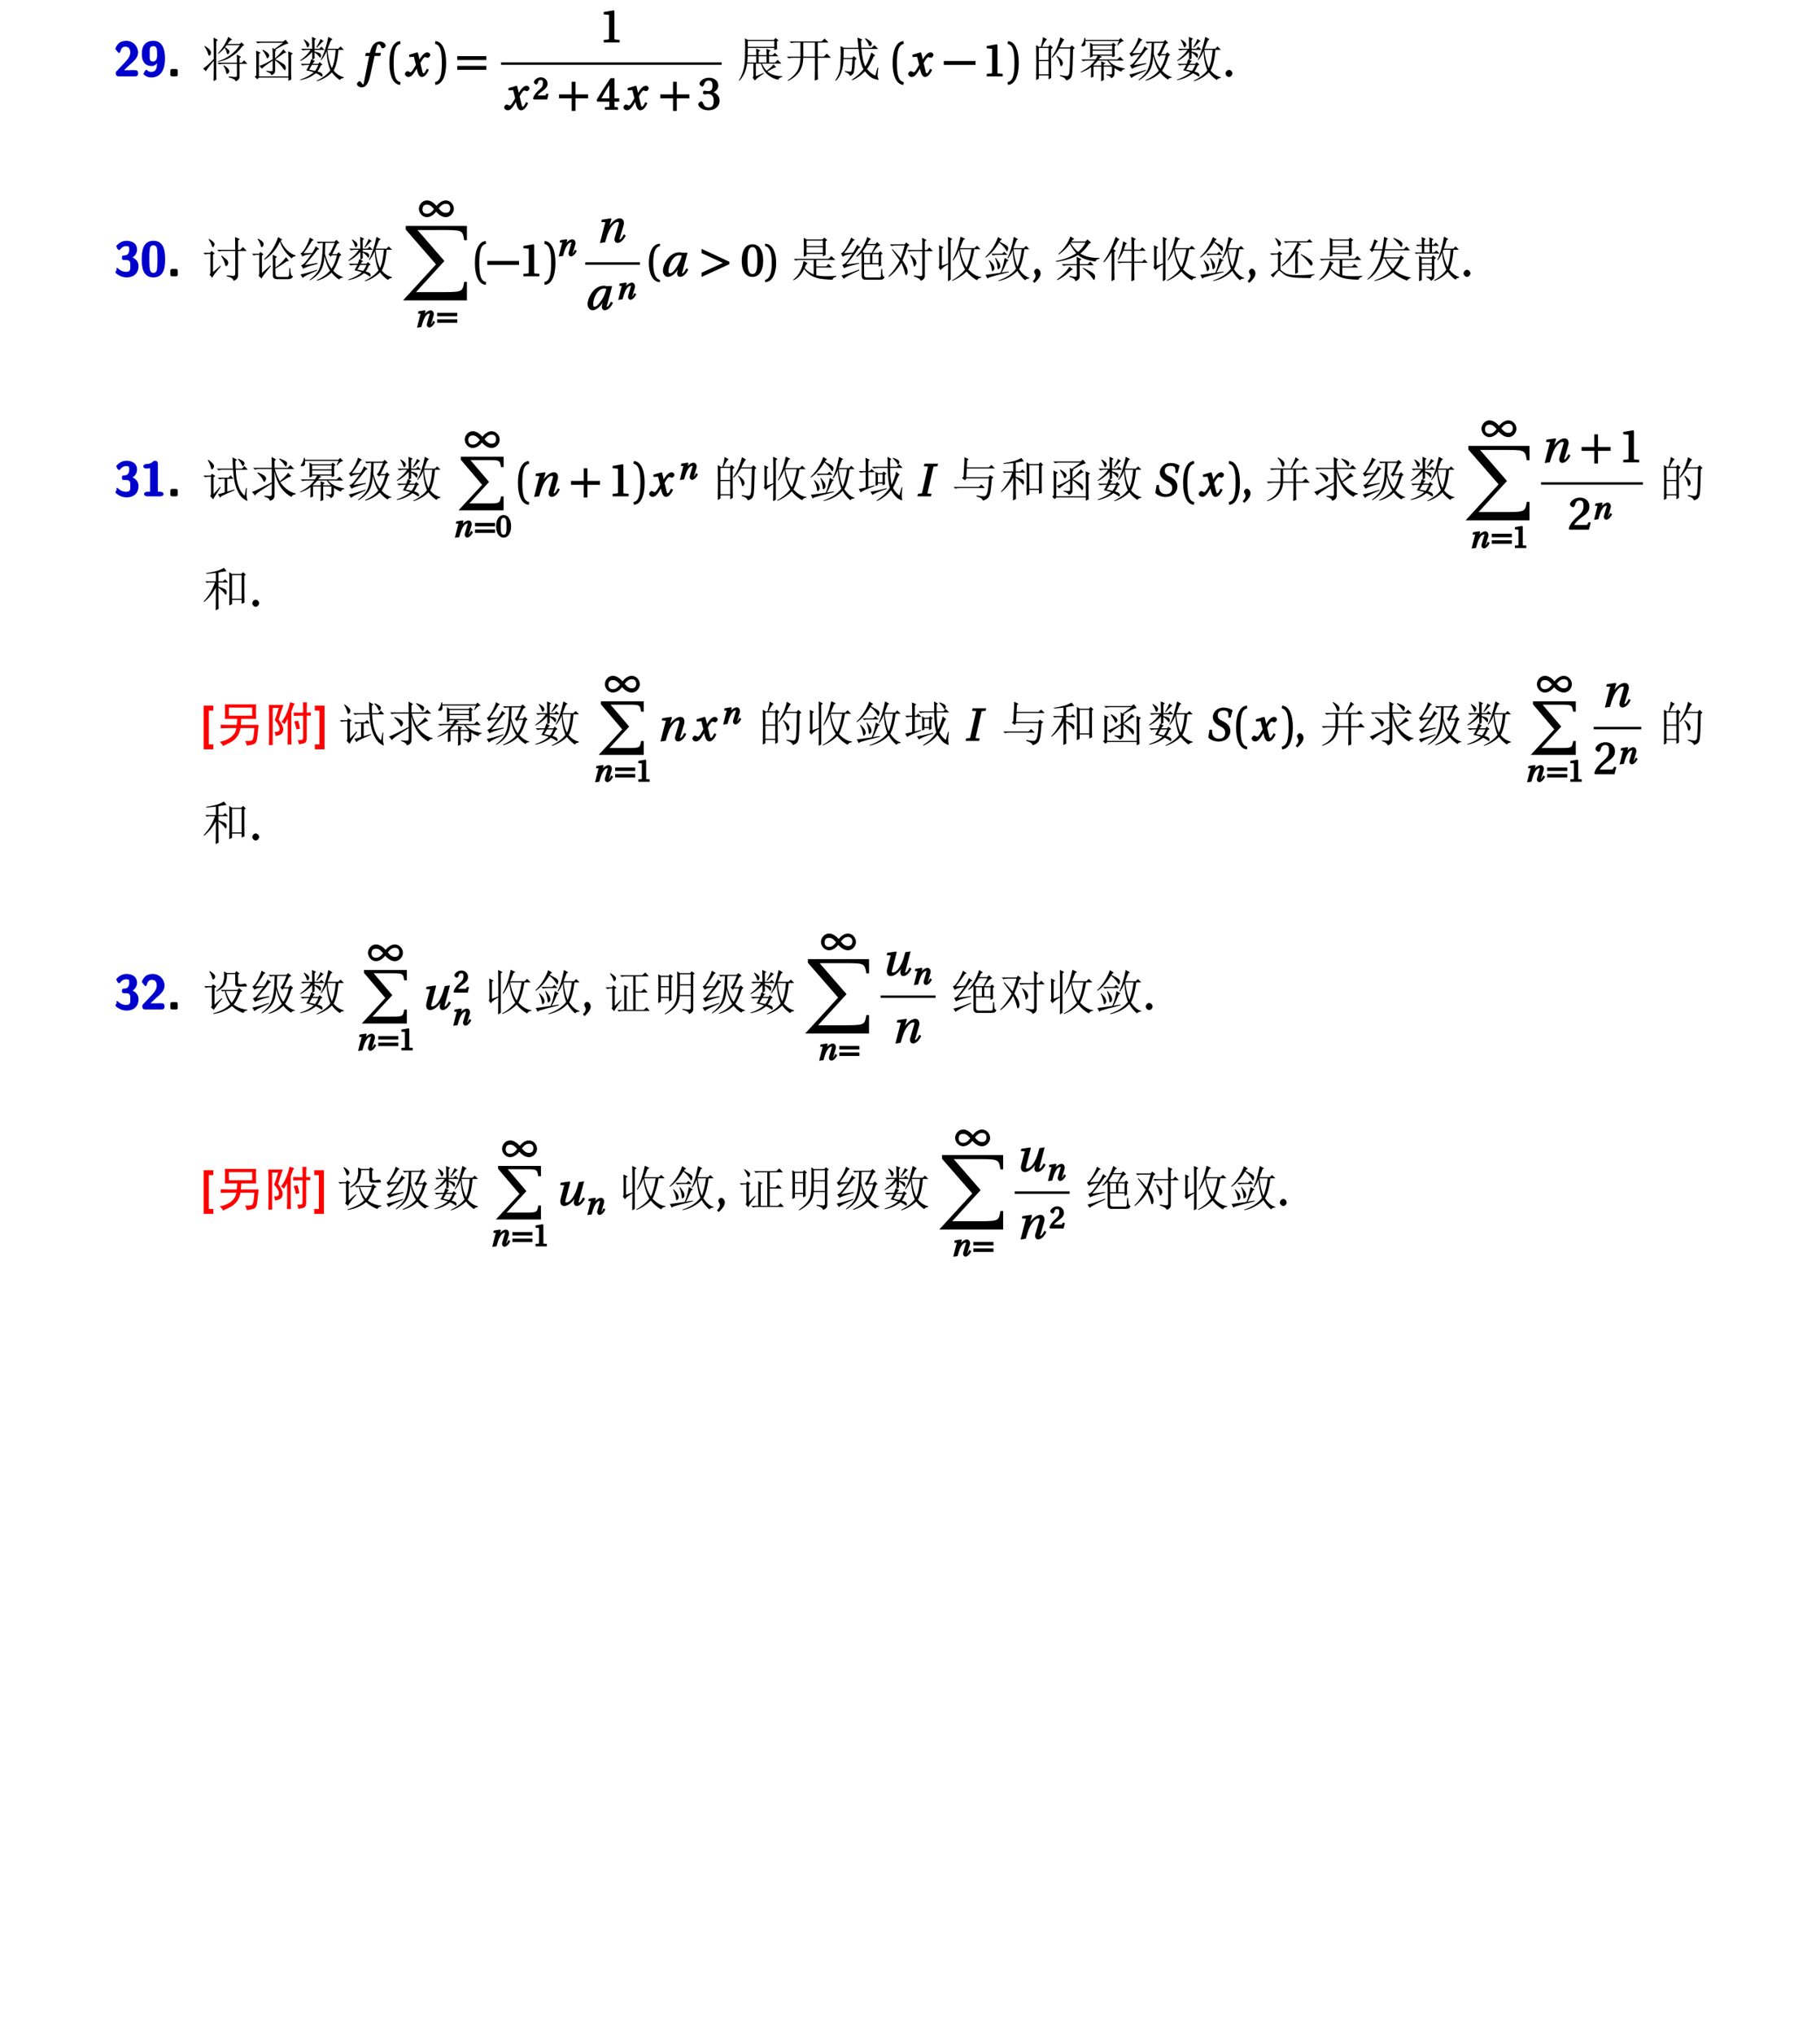 <?xml version="1.0" encoding="UTF-8"?>
<svg xmlns="http://www.w3.org/2000/svg" xmlns:xlink="http://www.w3.org/1999/xlink" width="453.54pt" height="506.69pt" viewBox="0 0 453.54 506.69" version="1.1">
<defs>
<g>
<symbol overflow="visible" id="glyph0-0">
<path style="stroke:none;" d=""/>
</symbol>
<symbol overflow="visible" id="glyph0-1">
<path style="stroke:none;" d="M 6.062 -0.703 L 6.062 -0.859 C 6.062 -1.047 5.922 -1.406 5.766 -1.469 C 5.688 -1.531 5.203 -1.562 4.969 -1.562 L 4.156 -1.547 L 2.203 -1.547 L 2.297 -1.312 L 3.891 -2.812 C 4.062 -2.969 4.531 -3.344 4.703 -3.516 C 5.359 -4.156 6.062 -4.891 6.062 -5.969 C 6.062 -7.422 4.875 -8.859 3.109 -8.859 C 2.688 -8.859 1.891 -8.766 1.312 -8.297 C 1.219 -8.203 0.625 -7.688 0.391 -6.844 L 1.047 -6.016 C 1.109 -5.922 1.266 -5.828 1.344 -5.828 C 1.453 -5.828 1.609 -6.047 1.641 -6.188 C 1.891 -7.016 2.156 -7.391 2.922 -7.391 C 3.859 -7.391 4.109 -6.672 4.109 -5.938 C 4.109 -5.172 3.688 -4.469 2.969 -3.703 L 0.672 -1.25 C 0.547 -1.125 0.516 -1.016 0.516 -0.797 L 0.516 -0.703 C 0.516 -0.281 0.797 0 1.234 0 L 5.359 0 C 5.812 0 6.062 -0.281 6.062 -0.703 Z M 6.062 -0.703 "/>
</symbol>
<symbol overflow="visible" id="glyph0-2">
<path style="stroke:none;" d="M 6.172 -4.406 C 6.172 -5.688 6.031 -8.859 3.297 -8.859 C 2.562 -8.859 1.656 -8.688 1.031 -7.922 C 0.531 -7.266 0.406 -6.562 0.406 -5.641 C 0.406 -4.891 0.469 -4.109 0.984 -3.422 C 1.469 -2.797 2.125 -2.578 2.891 -2.578 C 3.781 -2.578 4.328 -3.422 4.484 -3.797 L 4.219 -3.797 C 4.203 -3.688 4.219 -3.453 4.172 -2.938 C 4.109 -2.203 4.047 -1.125 2.719 -1.125 C 2.359 -1.125 2.094 -1.188 1.781 -1.484 C 1.719 -1.562 1.578 -1.625 1.531 -1.625 C 1.422 -1.625 1.297 -1.531 1.234 -1.422 C 1.016 -1.047 0.797 -0.672 0.797 -0.594 C 0.797 -0.5 1.578 0.266 2.75 0.266 C 6.031 0.266 6.172 -3.328 6.172 -4.406 Z M 4.203 -5.469 C 4.203 -5.297 4.344 -3.703 3.188 -3.703 C 2.234 -3.703 2.359 -4.438 2.359 -5.625 C 2.359 -6.797 2.234 -7.531 3.328 -7.531 C 4.156 -7.531 4.203 -6.734 4.203 -5.469 Z M 4.203 -5.469 "/>
</symbol>
<symbol overflow="visible" id="glyph0-3">
<path style="stroke:none;" d="M 2.75 -0.453 L 2.75 -1.375 C 2.75 -1.688 2.609 -1.844 2.297 -1.844 L 1.375 -1.844 C 1.062 -1.844 0.906 -1.688 0.906 -1.375 L 0.906 -0.453 C 0.906 -0.141 1.062 0 1.375 0 L 2.297 0 C 2.609 0 2.75 -0.141 2.75 -0.453 Z M 2.75 -0.453 "/>
</symbol>
<symbol overflow="visible" id="glyph0-4">
<path style="stroke:none;" d="M 6.172 -2.562 C 6.172 -3.641 5.453 -4.516 4.375 -4.781 L 4.469 -4.562 C 5.453 -5.094 5.812 -5.969 5.812 -6.641 C 5.812 -8.562 3.953 -8.859 3.188 -8.859 C 1.531 -8.859 0.594 -7.547 0.594 -7.453 C 0.594 -7.375 0.906 -7.172 0.906 -7.172 L 0.703 -7.172 L 1.047 -6.703 C 1.141 -6.547 1.422 -6.547 1.422 -6.547 L 1.328 -6.516 C 1.422 -6.516 1.531 -6.594 1.594 -6.688 C 2.203 -7.562 2.969 -7.531 3.125 -7.531 C 3.891 -7.531 3.859 -7.266 3.859 -6.672 C 3.859 -6.5 3.891 -6.031 3.516 -5.562 C 3.234 -5.234 3.031 -5.25 2.672 -5.219 C 2.547 -5.203 2.203 -5.156 2.172 -5.141 C 2.203 -5.141 2.047 -4.938 2.047 -4.734 L 2.047 -4.531 C 2.047 -4.219 2.203 -4.062 2.516 -4.062 L 3.047 -4.062 C 4.141 -4.062 4.125 -3.516 4.125 -2.594 C 4.125 -1.781 4.188 -1.125 3.094 -1.125 C 2.719 -1.125 1.922 -1.172 1.109 -1.938 C 1.016 -2.047 0.906 -2.094 0.859 -2.094 C 0.734 -2.094 0.594 -1.938 0.594 -1.922 L 0.797 -1.734 C 0.797 -1.734 0.406 -1.062 0.406 -1 C 0.406 -0.844 1.578 0.266 3.156 0.266 C 5.219 0.266 6.172 -0.969 6.172 -2.562 Z M 6.172 -2.562 "/>
</symbol>
<symbol overflow="visible" id="glyph0-5">
<path style="stroke:none;" d="M 6.203 -4.25 C 6.203 -5.891 6.078 -8.859 3.297 -8.859 C 0.516 -8.859 0.375 -5.922 0.375 -4.25 C 0.375 -2.609 0.516 0.266 3.281 0.266 C 6.078 0.266 6.203 -2.578 6.203 -4.25 Z M 4.297 -4.422 C 4.297 -3.734 4.297 -2.797 4.219 -2.141 C 4.172 -1.828 4.188 -0.859 3.281 -0.859 C 2.406 -0.859 2.406 -1.844 2.359 -2.156 C 2.281 -2.797 2.281 -3.922 2.281 -4.422 C 2.281 -5.125 2.281 -5.891 2.359 -6.484 C 2.391 -6.797 2.375 -7.734 3.281 -7.734 C 4.172 -7.734 4.172 -6.859 4.219 -6.609 C 4.297 -6 4.297 -5.047 4.297 -4.422 Z M 4.297 -4.422 "/>
</symbol>
<symbol overflow="visible" id="glyph0-6">
<path style="stroke:none;" d="M 5.812 -0.562 C 5.812 -1 5.234 -1.125 5.094 -1.125 L 4.391 -1.125 L 4.391 -8.141 C 4.391 -8.375 4.266 -8.859 3.734 -8.859 C 3.484 -8.859 3.344 -8.797 3.188 -8.656 C 2.969 -8.453 2.625 -8.047 1.438 -8.031 C 1.219 -8.031 0.766 -7.812 0.766 -7.469 C 0.766 -7.031 1.328 -6.906 1.484 -6.906 C 1.844 -6.906 2.266 -6.953 2.469 -7.016 L 2.469 -1.125 L 1.688 -1.125 C 1.531 -1.125 0.953 -1 0.953 -0.562 C 0.953 -0.125 1.531 0 1.688 0 L 5.094 0 C 5.234 0 5.812 -0.125 5.812 -0.562 Z M 5.812 -0.562 "/>
</symbol>
<symbol overflow="visible" id="glyph1-0">
<path style="stroke:none;" d=""/>
</symbol>
<symbol overflow="visible" id="glyph1-1">
<path style="stroke:none;" d="M 9.469 -3.141 L 9.469 0 C 9.469 0.594 9.141 1 8.484 1.219 C 8.453 0.844 7.891 0.516 6.797 0.234 L 6.797 0 C 7.859 0.125 8.457 0.16 8.594 0.109 C 8.738 0.066 8.812 -0.031 8.812 -0.188 L 8.812 -3.141 L 5.484 -3.141 C 5.078 -3.141 4.703 -3.094 4.359 -3 L 3.938 -3.422 L 8.812 -3.422 C 8.812 -4.391 8.797 -5.062 8.766 -5.438 L 9.844 -4.875 L 9.469 -4.594 L 9.469 -3.422 L 10.031 -3.422 L 10.594 -3.984 L 11.438 -3.141 Z M 5.578 -2.766 C 6.141 -2.391 6.504 -2.082 6.672 -1.844 C 6.848 -1.613 6.922 -1.406 6.891 -1.219 C 6.859 -1.031 6.781 -0.879 6.656 -0.766 C 6.531 -0.66 6.438 -0.609 6.375 -0.609 C 6.25 -0.609 6.156 -0.797 6.094 -1.172 C 6 -1.641 5.781 -2.141 5.438 -2.672 Z M 7.172 -8.953 C 6.922 -8.672 6.688 -8.375 6.469 -8.062 L 9.516 -8.062 L 9.938 -8.484 L 10.641 -7.781 L 10.219 -7.547 C 9.688 -6.859 9.207 -6.316 8.781 -5.922 C 8.363 -5.535 7.766 -5.109 6.984 -4.641 C 6.203 -4.172 5.234 -3.828 4.078 -3.609 L 4.078 -3.75 C 5.203 -4.094 6.238 -4.613 7.188 -5.312 C 8.145 -6.02 8.922 -6.844 9.516 -7.781 L 6.281 -7.781 C 6.125 -7.594 5.984 -7.422 5.859 -7.266 C 6.234 -7.047 6.516 -6.844 6.703 -6.656 C 6.891 -6.469 6.969 -6.27 6.938 -6.062 C 6.906 -5.863 6.832 -5.723 6.719 -5.641 C 6.613 -5.566 6.547 -5.531 6.516 -5.531 C 6.391 -5.531 6.312 -5.656 6.281 -5.906 C 6.219 -6.219 6.047 -6.625 5.766 -7.125 C 5.359 -6.625 4.828 -6.109 4.172 -5.578 L 4.078 -5.719 C 4.797 -6.531 5.348 -7.266 5.734 -7.922 C 6.129 -8.578 6.438 -9.219 6.656 -9.844 L 7.641 -9.141 Z M 0.703 -7.5 L 0.844 -7.594 C 1.531 -7.125 1.957 -6.766 2.125 -6.516 C 2.301 -6.266 2.375 -6.02 2.344 -5.781 C 2.312 -5.551 2.238 -5.391 2.125 -5.297 C 2.02 -5.203 1.953 -5.156 1.922 -5.156 C 1.797 -5.156 1.688 -5.344 1.594 -5.719 C 1.469 -6.188 1.172 -6.781 0.703 -7.5 Z M 3 1.172 C 3.031 0.328 3.047 -1.359 3.047 -3.891 C 2.734 -3.516 2.359 -3.051 1.922 -2.5 C 1.484 -1.957 1.219 -1.547 1.125 -1.266 L 0.375 -1.969 C 0.625 -2.094 1.004 -2.379 1.516 -2.828 C 2.035 -3.285 2.547 -3.781 3.047 -4.312 C 3.047 -7.125 3.031 -8.906 3 -9.656 L 4.031 -9.094 L 3.656 -8.672 C 3.656 -3.922 3.656 -1.328 3.656 -0.891 C 3.656 -0.453 3.672 0.109 3.703 0.797 Z M 3 1.172 "/>
</symbol>
<symbol overflow="visible" id="glyph1-2">
<path style="stroke:none;" d="M 5.719 -4.266 L 5.719 -5.625 C 5.719 -6.188 5.703 -6.688 5.672 -7.125 L 6.141 -6.797 L 8.344 -8.391 L 3.094 -8.391 C 2.688 -8.391 2.312 -8.344 1.969 -8.25 L 1.547 -8.672 L 8.344 -8.672 L 8.953 -9.141 L 9.656 -8.203 C 9.312 -8.141 8.938 -8.016 8.531 -7.828 C 8.125 -7.641 7.406 -7.25 6.375 -6.656 L 6.656 -6.469 L 6.328 -6.234 L 6.328 -4.5 C 7.422 -5.531 8.109 -6.281 8.391 -6.75 L 9.141 -5.906 L 8.672 -5.859 C 7.422 -4.984 6.656 -4.453 6.375 -4.266 C 7.844 -3.516 8.645 -3.02 8.781 -2.781 C 8.926 -2.551 9 -2.344 9 -2.156 C 9 -2 8.969 -1.859 8.906 -1.734 C 8.844 -1.609 8.797 -1.547 8.766 -1.547 C 8.641 -1.547 8.453 -1.75 8.203 -2.156 C 7.828 -2.719 7.203 -3.344 6.328 -4.031 L 6.328 -1.359 C 6.328 -0.891 6.016 -0.531 5.391 -0.281 C 5.359 -0.656 4.938 -0.969 4.125 -1.219 L 4.125 -1.406 C 4.875 -1.312 5.328 -1.281 5.484 -1.312 C 5.641 -1.344 5.719 -1.438 5.719 -1.594 L 5.719 -3.938 C 4.219 -2.938 3.328 -2.266 3.047 -1.922 L 2.391 -2.625 C 2.766 -2.719 3.27 -2.922 3.906 -3.234 C 4.551 -3.547 5.156 -3.891 5.719 -4.266 Z M 3.188 -6.516 L 3.328 -6.656 C 4.047 -6.219 4.484 -5.891 4.641 -5.672 C 4.797 -5.453 4.875 -5.297 4.875 -5.203 C 4.875 -5.047 4.812 -4.891 4.688 -4.734 C 4.562 -4.578 4.469 -4.5 4.406 -4.5 C 4.312 -4.5 4.234 -4.609 4.172 -4.828 C 4.078 -5.203 3.75 -5.766 3.188 -6.516 Z M 9.656 0 L 9.656 -4.078 C 9.656 -4.766 9.641 -5.484 9.609 -6.234 L 10.734 -5.719 L 10.312 -5.344 L 10.312 -0.984 C 10.312 -0.453 10.328 0.125 10.359 0.75 L 9.656 1.125 L 9.656 0.281 L 2.344 0.281 L 1.875 0.703 L 1.266 0.094 L 1.641 -0.234 L 1.641 -4.453 C 1.641 -4.984 1.625 -5.641 1.594 -6.422 L 2.719 -5.906 L 2.297 -5.578 L 2.297 0 Z M 9.656 0 "/>
</symbol>
<symbol overflow="visible" id="glyph1-3">
<path style="stroke:none;" d="M 3.516 -2.859 C 3.266 -2.453 3.031 -2.062 2.812 -1.688 C 3.219 -1.594 3.703 -1.484 4.266 -1.359 C 4.547 -1.672 4.828 -2.172 5.109 -2.859 Z M 1.594 -9.188 C 2.188 -8.812 2.547 -8.531 2.672 -8.344 C 2.797 -8.156 2.859 -8.016 2.859 -7.922 C 2.859 -7.766 2.801 -7.609 2.688 -7.453 C 2.582 -7.297 2.5 -7.219 2.438 -7.219 C 2.344 -7.219 2.25 -7.375 2.156 -7.688 C 2.031 -8.125 1.797 -8.594 1.453 -9.094 Z M 5.625 -9.328 L 6.469 -8.766 C 6.219 -8.703 6 -8.547 5.812 -8.297 C 5.594 -8.047 5.234 -7.672 4.734 -7.172 L 4.594 -7.266 C 5.188 -8.203 5.531 -8.891 5.625 -9.328 Z M 3.516 -9.844 L 4.547 -9.375 L 4.172 -9.047 L 4.172 -6.891 L 5.344 -6.891 L 5.859 -7.406 L 6.656 -6.609 L 4.172 -6.609 L 4.172 -6.188 C 4.891 -6.031 5.332 -5.879 5.5 -5.734 C 5.676 -5.598 5.766 -5.422 5.766 -5.203 C 5.766 -5.109 5.75 -4.988 5.719 -4.844 C 5.688 -4.707 5.641 -4.641 5.578 -4.641 C 5.516 -4.641 5.406 -4.75 5.25 -4.969 C 5 -5.312 4.641 -5.641 4.172 -5.953 L 4.172 -4.5 L 3.609 -4.125 L 4.266 -3.844 C 4.109 -3.781 3.906 -3.547 3.656 -3.141 L 5.109 -3.141 L 5.438 -3.562 L 6.141 -2.953 L 5.719 -2.719 C 5.406 -2 5.125 -1.5 4.875 -1.219 C 5.375 -1.094 5.707 -0.957 5.875 -0.812 C 6.051 -0.676 6.141 -0.5 6.141 -0.281 C 6.141 -0.062 6.094 0.047 6 0.047 C 5.906 0.047 5.797 -0.016 5.672 -0.141 C 5.328 -0.391 4.938 -0.609 4.5 -0.797 C 3.406 0.078 2.109 0.656 0.609 0.938 L 0.562 0.797 C 2 0.328 3.125 -0.281 3.938 -1.031 C 3.312 -1.25 2.703 -1.406 2.109 -1.5 C 2.234 -1.688 2.484 -2.141 2.859 -2.859 L 2.25 -2.859 C 1.844 -2.859 1.469 -2.812 1.125 -2.719 L 0.703 -3.141 L 2.953 -3.141 C 3.078 -3.453 3.203 -3.828 3.328 -4.266 L 3.562 -4.172 L 3.562 -6.094 C 2.719 -5.125 1.75 -4.375 0.656 -3.844 L 0.562 -3.984 C 1.719 -4.797 2.594 -5.672 3.188 -6.609 L 2.344 -6.609 C 1.938 -6.609 1.562 -6.562 1.219 -6.469 L 0.797 -6.891 L 3.562 -6.891 C 3.562 -8.016 3.547 -9 3.516 -9.844 Z M 7.359 -6.609 C 7.516 -4.797 7.891 -3.281 8.484 -2.062 C 8.984 -3.125 9.297 -4.641 9.422 -6.609 Z M 7.594 -9.844 L 8.672 -9.234 C 8.422 -9.141 8.234 -8.953 8.109 -8.672 C 7.984 -8.391 7.75 -7.797 7.406 -6.891 L 10.078 -6.891 L 10.641 -7.453 L 11.484 -6.609 L 10.125 -6.609 C 9.938 -4.297 9.531 -2.578 8.906 -1.453 C 9.625 -0.578 10.469 -0.031 11.438 0.188 L 11.438 0.375 C 10.844 0.469 10.531 0.656 10.5 0.938 C 9.688 0.375 9.016 -0.266 8.484 -0.984 C 7.453 0.016 6.219 0.75 4.781 1.219 L 4.688 1.078 C 6.125 0.422 7.266 -0.438 8.109 -1.5 C 7.516 -2.969 7.203 -4.578 7.172 -6.328 C 6.859 -5.516 6.406 -4.75 5.812 -4.031 L 5.672 -4.125 C 6.422 -5.375 7.062 -7.281 7.594 -9.844 Z M 7.594 -9.844 "/>
</symbol>
<symbol overflow="visible" id="glyph1-4">
<path style="stroke:none;" d="M 2.766 -8.812 L 2.766 -7.359 L 9.375 -7.359 L 9.375 -8.812 Z M 5.484 -5.016 L 5.484 -3.469 L 7.453 -3.469 L 7.453 -5.016 Z M 0.562 0.984 C 1.094 0.109 1.469 -0.766 1.688 -1.641 C 1.906 -2.516 2.031 -3.438 2.062 -4.406 C 2.094 -5.375 2.109 -6.297 2.109 -7.172 C 2.109 -8.047 2.094 -8.812 2.062 -9.469 L 2.766 -9.094 L 9.281 -9.094 L 9.656 -9.562 L 10.406 -9 L 10.031 -8.672 C 10.031 -7.766 10.047 -7.141 10.078 -6.797 L 9.375 -6.562 L 9.375 -7.078 L 2.766 -7.078 C 2.766 -5.703 2.734 -4.625 2.672 -3.844 C 2.609 -3.062 2.453 -2.266 2.203 -1.453 C 1.953 -0.641 1.453 0.203 0.703 1.078 Z M 4.172 -3.188 L 2.578 -3.188 L 2.625 -3.469 L 4.875 -3.469 L 4.875 -5.016 L 2.719 -5.016 L 2.719 -5.297 L 4.875 -5.297 C 4.875 -6.203 4.859 -6.75 4.828 -6.938 L 5.906 -6.469 L 5.484 -6.141 L 5.484 -5.297 L 7.453 -5.297 C 7.453 -5.984 7.438 -6.516 7.406 -6.891 L 8.484 -6.422 L 8.062 -6.141 L 8.062 -5.297 L 8.953 -5.297 L 9.516 -5.859 L 10.359 -5.016 L 8.062 -5.016 L 8.062 -3.469 L 9.562 -3.469 L 10.219 -4.125 L 11.156 -3.188 L 6.281 -3.188 C 6.594 -2.5 6.984 -1.906 7.453 -1.406 C 8.203 -1.938 8.781 -2.469 9.188 -3 L 9.844 -2.25 C 9.531 -2.25 8.797 -1.906 7.641 -1.219 C 8.109 -0.812 8.66 -0.516 9.297 -0.328 C 9.941 -0.141 10.625 -0.047 11.344 -0.047 L 11.344 0.141 C 10.781 0.266 10.453 0.5 10.359 0.844 C 9.516 0.688 8.676 0.289 7.844 -0.344 C 7.02 -0.988 6.422 -1.938 6.047 -3.188 L 4.781 -3.188 L 4.781 -0.047 L 6.703 -0.844 L 6.797 -0.703 C 5.641 -0.016 4.891 0.562 4.547 1.031 L 3.984 0.328 C 4.141 0.172 4.203 -0.047 4.172 -0.328 Z M 4.172 -3.188 "/>
</symbol>
<symbol overflow="visible" id="glyph1-5">
<path style="stroke:none;" d="M 4.594 -8.438 L 4.594 -4.922 L 7.5 -4.922 L 7.5 -8.438 Z M 8.203 -4.641 L 8.203 -0.984 C 8.203 -0.391 8.219 0.188 8.25 0.75 L 7.453 1.031 C 7.484 0.094 7.5 -0.703 7.5 -1.359 L 7.5 -4.641 L 4.594 -4.641 C 4.562 -3.297 4.266 -2.176 3.703 -1.281 C 3.141 -0.395 2.188 0.406 0.844 1.125 L 0.703 0.984 C 1.734 0.328 2.516 -0.422 3.047 -1.266 C 3.578 -2.109 3.859 -3.234 3.891 -4.641 L 2.062 -4.641 C 1.656 -4.641 1.281 -4.594 0.938 -4.5 L 0.516 -4.922 L 3.891 -4.922 L 3.891 -8.438 L 2.719 -8.438 C 2.312 -8.438 1.938 -8.391 1.594 -8.297 L 1.172 -8.719 L 9.188 -8.719 L 9.891 -9.422 L 10.875 -8.438 L 8.203 -8.438 L 8.203 -4.922 L 9.703 -4.922 L 10.453 -5.672 L 11.484 -4.641 Z M 8.203 -4.641 "/>
</symbol>
<symbol overflow="visible" id="glyph1-6">
<path style="stroke:none;" d="M 8.109 -9.516 C 8.766 -9.141 9.203 -8.848 9.422 -8.641 C 9.641 -8.441 9.723 -8.238 9.672 -8.031 C 9.629 -7.832 9.547 -7.691 9.422 -7.609 C 9.297 -7.535 9.219 -7.5 9.188 -7.5 C 9.062 -7.5 8.969 -7.625 8.906 -7.875 C 8.812 -8.219 8.5 -8.719 7.969 -9.375 Z M 10.547 -0.188 L 11.109 -2.203 L 11.297 -2.156 C 11.172 -1.188 11.109 -0.547 11.109 -0.234 C 11.109 0.078 11.188 0.375 11.344 0.656 C 11.406 0.781 11.375 0.844 11.25 0.844 C 11.031 0.844 10.625 0.734 10.031 0.516 C 9.438 0.297 8.75 -0.297 7.969 -1.266 C 7 -0.266 5.938 0.484 4.781 0.984 L 4.734 0.797 C 5.984 -0.016 6.938 -0.875 7.594 -1.781 C 6.969 -2.938 6.562 -4.625 6.375 -6.844 L 2.672 -6.844 L 2.625 -4.594 L 4.781 -4.594 L 5.203 -5.062 L 5.906 -4.406 L 5.484 -4.078 C 5.391 -2.203 5.266 -1.113 5.109 -0.812 C 4.953 -0.52 4.656 -0.281 4.219 -0.094 C 4.125 -0.531 3.703 -0.891 2.953 -1.172 L 2.953 -1.359 C 3.547 -1.266 3.957 -1.203 4.188 -1.172 C 4.426 -1.141 4.578 -1.27 4.641 -1.562 C 4.703 -1.863 4.766 -2.781 4.828 -4.312 L 2.625 -4.312 C 2.531 -1.719 1.875 0.094 0.656 1.125 L 0.562 0.984 C 1.375 -0.172 1.801 -1.41 1.844 -2.734 C 1.895 -4.066 1.922 -5.078 1.922 -5.766 C 1.922 -6.453 1.906 -7.047 1.875 -7.547 L 2.719 -7.125 L 6.328 -7.125 C 6.234 -8.156 6.156 -9 6.094 -9.656 L 7.312 -9.188 L 6.984 -8.812 C 6.984 -8.312 7.016 -7.75 7.078 -7.125 L 9.656 -7.125 L 10.312 -7.781 L 11.25 -6.844 L 7.078 -6.844 C 7.266 -4.781 7.594 -3.328 8.062 -2.484 C 8.312 -2.859 8.562 -3.344 8.812 -3.938 C 9.062 -4.531 9.312 -5.203 9.562 -5.953 L 10.547 -5.203 L 10.125 -4.969 C 9.594 -3.688 9.047 -2.641 8.484 -1.828 C 9.141 -1.047 9.828 -0.5 10.547 -0.188 Z M 10.547 -0.188 "/>
</symbol>
<symbol overflow="visible" id="glyph1-7">
<path style="stroke:none;" d="M 2.109 -7.078 L 2.109 -4.078 L 4.547 -4.078 L 4.547 -7.078 Z M 2.109 -3.797 L 2.109 -0.516 L 4.547 -0.516 L 4.547 -3.797 Z M 5.156 -6.797 C 5.156 -3.141 5.172 -0.75 5.203 0.375 L 4.547 0.75 L 4.547 -0.234 L 2.109 -0.234 L 2.109 0.562 L 1.453 0.938 C 1.484 -0.531 1.5 -1.988 1.5 -3.438 C 1.5 -4.895 1.484 -6.344 1.453 -7.781 L 2.156 -7.359 L 2.625 -7.359 C 2.938 -8.422 3.109 -9.234 3.141 -9.797 L 4.172 -9.234 C 3.859 -9.078 3.438 -8.453 2.906 -7.359 L 4.453 -7.359 L 4.922 -7.828 L 5.625 -7.125 Z M 7.453 -9.75 L 8.484 -9.141 C 8.234 -8.984 7.844 -8.344 7.312 -7.219 L 9.844 -7.219 L 10.359 -7.734 L 11.062 -7.031 L 10.641 -6.703 C 10.578 -3.047 10.488 -0.973 10.375 -0.484 C 10.27 -0.004 10.113 0.328 9.906 0.516 C 9.707 0.703 9.391 0.875 8.953 1.031 C 8.797 0.531 8.281 0.156 7.406 -0.094 L 7.406 -0.328 C 8.188 -0.172 8.75 -0.094 9.094 -0.094 C 9.438 -0.094 9.645 -0.359 9.719 -0.891 C 9.801 -1.422 9.875 -3.438 9.938 -6.938 L 7.219 -6.938 C 6.656 -6.031 6.062 -5.266 5.438 -4.641 L 5.297 -4.734 C 5.953 -5.734 6.438 -6.625 6.75 -7.406 C 7.062 -8.188 7.297 -8.969 7.453 -9.75 Z M 6.609 -5.156 C 7.359 -4.594 7.797 -4.176 7.922 -3.906 C 8.047 -3.645 8.109 -3.453 8.109 -3.328 C 8.109 -3.109 8.047 -2.922 7.922 -2.766 C 7.797 -2.609 7.703 -2.531 7.641 -2.531 C 7.516 -2.531 7.422 -2.75 7.359 -3.188 C 7.234 -3.812 6.953 -4.422 6.516 -5.016 Z M 6.609 -5.156 "/>
</symbol>
<symbol overflow="visible" id="glyph1-8">
<path style="stroke:none;" d="M 3.516 -7.688 L 3.516 -6.703 L 8.391 -6.703 L 8.391 -7.688 Z M 3.516 -6.422 L 3.516 -5.438 L 8.391 -5.438 L 8.391 -6.422 Z M 2.859 -4.688 C 2.891 -5.219 2.906 -5.832 2.906 -6.531 C 2.906 -7.238 2.891 -7.859 2.859 -8.391 L 3.516 -7.969 L 8.297 -7.969 L 8.672 -8.391 L 9.375 -7.781 L 9 -7.547 C 9 -6.359 9.016 -5.516 9.047 -5.016 L 8.391 -4.781 L 8.391 -5.156 L 5.25 -5.156 L 5.859 -4.875 L 5.391 -4.641 L 5.016 -4.219 L 9.656 -4.219 L 10.359 -4.875 L 11.25 -3.938 L 7.453 -3.938 C 8.203 -3.188 8.941 -2.688 9.672 -2.438 C 10.41 -2.188 11.031 -2.031 11.531 -1.969 L 11.531 -1.781 C 11.094 -1.781 10.812 -1.578 10.688 -1.172 C 10.094 -1.391 9.516 -1.703 8.953 -2.109 L 8.953 -0.891 C 9.016 -0.234 8.734 0.219 8.109 0.469 C 8.078 0.094 7.703 -0.172 6.984 -0.328 L 6.984 -0.516 C 7.266 -0.484 7.531 -0.469 7.781 -0.469 C 7.938 -0.469 8.078 -0.484 8.203 -0.516 C 8.328 -0.547 8.375 -0.719 8.344 -1.031 L 8.344 -2.438 L 6.281 -2.438 C 6.281 -0.719 6.297 0.391 6.328 0.891 L 5.625 1.219 C 5.656 0.531 5.672 -0.688 5.672 -2.438 L 3.75 -2.438 L 3.75 0.047 L 3.094 0.328 C 3.125 -0.297 3.141 -1.172 3.141 -2.297 C 2.422 -1.734 1.562 -1.297 0.562 -0.984 L 0.516 -1.125 C 2.078 -1.875 3.266 -2.812 4.078 -3.938 L 2.25 -3.938 C 1.844 -3.938 1.469 -3.891 1.125 -3.797 L 0.703 -4.219 L 4.219 -4.219 C 4.469 -4.562 4.656 -4.875 4.781 -5.156 L 3.516 -5.156 L 3.516 -4.922 Z M 4.875 -3.938 C 4.469 -3.5 4.062 -3.094 3.656 -2.719 L 5.672 -2.719 C 5.672 -2.969 5.656 -3.312 5.625 -3.75 L 6.703 -3.328 L 6.281 -3 L 6.281 -2.719 L 8.203 -2.719 C 7.828 -3.062 7.484 -3.469 7.172 -3.938 Z M 9.656 -7.781 L 10.125 -8.812 L 1.734 -8.812 C 1.797 -8.312 1.77 -7.973 1.656 -7.797 C 1.551 -7.629 1.406 -7.531 1.219 -7.5 C 1.031 -7.469 0.895 -7.473 0.812 -7.516 C 0.738 -7.566 0.703 -7.609 0.703 -7.641 C 0.703 -7.766 0.797 -7.938 0.984 -8.156 C 1.234 -8.5 1.406 -8.984 1.5 -9.609 L 1.688 -9.609 L 1.734 -9.094 L 10.078 -9.094 L 10.5 -9.562 L 11.297 -8.766 C 10.797 -8.766 10.297 -8.406 9.797 -7.688 Z M 9.656 -7.781 "/>
</symbol>
<symbol overflow="visible" id="glyph1-9">
<path style="stroke:none;" d="M 4.875 -3.094 C 2.875 -2.594 1.703 -2.188 1.359 -1.875 L 0.797 -2.766 C 1.109 -2.828 1.438 -3.051 1.781 -3.438 C 2.125 -3.832 2.672 -4.547 3.422 -5.578 C 3.016 -5.516 2.594 -5.438 2.156 -5.344 C 1.719 -5.25 1.391 -5.109 1.172 -4.922 L 0.656 -5.766 C 0.969 -5.766 1.391 -6.238 1.922 -7.188 C 2.453 -8.145 2.797 -8.969 2.953 -9.656 L 3.938 -9.094 L 3.516 -8.812 C 2.922 -7.781 2.219 -6.766 1.406 -5.766 L 3.562 -5.812 C 3.969 -6.406 4.266 -6.969 4.453 -7.5 L 5.344 -6.797 L 4.875 -6.609 C 4 -5.422 2.969 -4.156 1.781 -2.812 L 4.875 -3.328 Z M 0.656 -0.469 C 1.5 -0.625 2.891 -1.016 4.828 -1.641 L 4.828 -1.453 C 3.516 -0.891 2.629 -0.488 2.172 -0.25 C 1.723 -0.02 1.406 0.203 1.219 0.422 Z M 9.797 -8.062 C 9.203 -6.844 8.797 -6 8.578 -5.531 L 9.703 -5.531 L 10.172 -6 L 10.828 -5.344 L 10.406 -5.016 C 10 -3.609 9.469 -2.406 8.812 -1.406 C 9.5 -0.625 10.312 -0.094 11.25 0.188 L 11.25 0.328 C 10.812 0.297 10.5 0.453 10.312 0.797 C 9.594 0.359 8.953 -0.219 8.391 -0.938 C 7.422 0 6.219 0.672 4.781 1.078 L 4.688 0.938 C 6.062 0.344 7.172 -0.438 8.016 -1.406 C 7.391 -2.375 6.938 -3.594 6.656 -5.062 C 6.531 -3.438 6.188 -2.188 5.625 -1.312 C 5.062 -0.438 4.203 0.328 3.047 0.984 L 2.953 0.844 C 4.109 -0.031 4.875 -0.879 5.25 -1.703 C 5.625 -2.535 5.875 -3.488 6 -4.562 C 6.125 -5.645 6.203 -6.906 6.234 -8.344 C 5.828 -8.344 5.453 -8.297 5.109 -8.203 L 4.688 -8.625 L 9.141 -8.625 L 9.609 -9.094 L 10.359 -8.344 Z M 6.844 -8.344 C 6.812 -7.406 6.781 -6.484 6.75 -5.578 C 7.219 -3.891 7.766 -2.672 8.391 -1.922 C 8.953 -2.734 9.406 -3.844 9.75 -5.25 L 8.438 -5.25 L 8.203 -4.875 L 7.594 -5.531 C 7.844 -5.594 8.113 -5.938 8.406 -6.562 C 8.707 -7.188 8.969 -7.781 9.188 -8.344 Z M 6.844 -8.344 "/>
</symbol>
<symbol overflow="visible" id="glyph1-10">
<path style="stroke:none;" d="M 8.391 -6.609 C 8.391 -7.859 8.375 -8.922 8.344 -9.797 L 9.516 -9.281 L 9.094 -8.906 L 9.094 -6.609 L 9.656 -6.609 L 10.312 -7.312 L 11.25 -6.328 L 9.094 -6.328 L 9.094 -0.281 C 9.125 0.375 8.75 0.844 7.969 1.125 C 7.938 0.594 7.375 0.219 6.281 0 L 6.281 -0.234 C 7.094 -0.172 7.645 -0.129 7.938 -0.109 C 8.238 -0.098 8.391 -0.281 8.391 -0.656 L 8.391 -6.328 L 5.203 -6.328 C 4.953 -6.328 4.656 -6.281 4.312 -6.188 L 3.891 -6.609 Z M 4.875 -5.062 L 5.016 -5.156 C 5.672 -4.688 6.113 -4.328 6.344 -4.078 C 6.582 -3.828 6.688 -3.566 6.656 -3.297 C 6.625 -3.035 6.535 -2.844 6.391 -2.719 C 6.254 -2.594 6.172 -2.531 6.141 -2.531 C 5.984 -2.531 5.875 -2.734 5.812 -3.141 C 5.688 -3.672 5.375 -4.312 4.875 -5.062 Z M 1.734 -9.234 L 1.828 -9.328 C 2.297 -9.078 2.656 -8.832 2.906 -8.594 C 3.156 -8.363 3.266 -8.141 3.234 -7.922 C 3.203 -7.703 3.129 -7.535 3.016 -7.422 C 2.91 -7.316 2.844 -7.266 2.812 -7.266 C 2.688 -7.266 2.594 -7.422 2.531 -7.734 C 2.406 -8.141 2.141 -8.641 1.734 -9.234 Z M 2.859 -1.078 L 4.688 -2.625 L 4.828 -2.484 C 3.547 -1.047 2.828 -0.094 2.672 0.375 L 2.016 -0.375 C 2.141 -0.562 2.203 -0.781 2.203 -1.031 L 2.203 -5.578 L 1.781 -5.578 C 1.531 -5.578 1.234 -5.531 0.891 -5.438 L 0.469 -5.859 L 2.156 -5.859 L 2.484 -6.328 L 3.281 -5.719 L 2.859 -5.391 Z M 2.859 -1.078 "/>
</symbol>
<symbol overflow="visible" id="glyph1-11">
<path style="stroke:none;" d="M 1.969 -9.281 L 2.109 -9.375 C 2.578 -9.125 2.922 -8.891 3.141 -8.672 C 3.359 -8.453 3.469 -8.234 3.469 -8.016 C 3.469 -7.797 3.406 -7.613 3.281 -7.469 C 3.156 -7.332 3.062 -7.266 3 -7.266 C 2.875 -7.266 2.781 -7.422 2.719 -7.734 C 2.625 -8.172 2.375 -8.688 1.969 -9.281 Z M 3.047 -0.844 L 5.156 -2.719 L 5.297 -2.578 C 3.891 -0.922 3.109 0.125 2.953 0.562 L 2.203 -0.188 C 2.359 -0.312 2.422 -0.641 2.391 -1.172 L 2.391 -5.344 L 1.828 -5.344 C 1.609 -5.344 1.328 -5.297 0.984 -5.203 L 0.562 -5.625 L 2.344 -5.625 L 2.672 -6.094 L 3.422 -5.484 L 3.047 -5.156 Z M 8.109 -9.141 L 7.688 -8.859 C 8.625 -6.922 9.875 -5.703 11.438 -5.203 L 11.438 -5.016 C 10.969 -4.984 10.641 -4.797 10.453 -4.453 C 8.984 -5.703 8.016 -7.109 7.547 -8.672 C 6.609 -6.672 5.312 -5.156 3.656 -4.125 L 3.562 -4.266 C 4.5 -5.109 5.238 -5.988 5.781 -6.906 C 6.332 -7.832 6.766 -8.797 7.078 -9.797 Z M 9.234 -3.75 C 8.266 -3.031 7.328 -2.438 6.422 -1.969 L 6.422 -0.703 C 6.422 -0.109 6.641 0.172 7.078 0.141 L 9.281 0.141 C 9.625 0.203 9.812 -0.051 9.844 -0.625 C 9.875 -1.207 9.891 -1.672 9.891 -2.016 L 10.125 -2.016 C 10.125 -1.672 10.156 -1.254 10.219 -0.766 C 10.281 -0.285 10.484 -0.031 10.828 0 C 10.547 0.469 10.156 0.703 9.656 0.703 L 6.984 0.703 C 6.109 0.734 5.703 0.359 5.766 -0.422 C 5.766 -3.109 5.75 -4.766 5.719 -5.391 L 6.797 -4.875 L 6.422 -4.5 L 6.422 -2.203 C 7.547 -3.016 8.422 -3.875 9.047 -4.781 L 9.797 -3.844 Z M 9.234 -3.75 "/>
</symbol>
<symbol overflow="visible" id="glyph1-12">
<path style="stroke:none;" d="M 3.984 -7.266 L 3.984 -5.859 L 8.062 -5.859 L 8.062 -7.266 Z M 3.281 -9.609 L 4.031 -9.188 L 7.969 -9.188 L 8.391 -9.656 L 9.141 -9.047 L 8.719 -8.719 C 8.719 -6.969 8.734 -5.844 8.766 -5.344 L 8.062 -4.969 L 8.062 -5.578 L 3.984 -5.578 L 3.984 -5.156 L 3.281 -4.875 C 3.312 -5.656 3.328 -6.426 3.328 -7.188 C 3.328 -7.957 3.312 -8.766 3.281 -9.609 Z M 3.984 -8.906 L 3.984 -7.547 L 8.062 -7.547 L 8.062 -8.906 Z M 0.797 -4.359 L 9.469 -4.359 L 10.172 -5.062 L 11.156 -4.078 L 6.422 -4.078 L 6.422 -2.484 L 8.859 -2.484 L 9.469 -3.094 L 10.359 -2.203 L 6.422 -2.203 L 6.422 -0.281 C 6.984 -0.125 7.785 -0.035 8.828 -0.016 C 9.879 -0.004 10.734 -0.047 11.391 -0.141 L 11.391 0.094 C 10.828 0.219 10.516 0.469 10.453 0.844 C 8.609 0.781 7.301 0.629 6.531 0.391 C 5.77 0.16 5.145 -0.141 4.656 -0.516 C 4.176 -0.891 3.75 -1.328 3.375 -1.828 C 2.781 -0.516 1.906 0.422 0.75 0.984 L 0.656 0.844 C 2.031 -0.188 2.891 -1.75 3.234 -3.844 L 4.266 -3.234 C 4.078 -3.109 3.938 -2.969 3.844 -2.812 C 3.75 -2.656 3.641 -2.406 3.516 -2.062 C 4.047 -1.406 4.797 -0.875 5.766 -0.469 L 5.766 -4.078 L 2.344 -4.078 C 1.938 -4.078 1.562 -4.031 1.219 -3.938 Z M 0.797 -4.359 "/>
</symbol>
<symbol overflow="visible" id="glyph1-13">
<path style="stroke:none;" d="M 6.328 -5.531 L 6.328 -3.281 L 7.828 -3.281 L 7.828 -5.531 Z M 8.391 -5.531 L 8.391 -3.281 L 9.938 -3.281 L 9.938 -5.531 Z M 8.203 -5.812 L 9.188 -7.781 L 7.031 -7.781 C 6.781 -7.344 6.422 -6.797 5.953 -6.141 L 6.328 -5.812 Z M 8.062 -9.234 L 7.641 -9 C 7.453 -8.625 7.281 -8.312 7.125 -8.062 L 9.141 -8.062 L 9.609 -8.531 L 10.359 -7.734 C 10.047 -7.672 9.738 -7.469 9.438 -7.125 C 9.145 -6.781 8.828 -6.344 8.484 -5.812 L 9.938 -5.812 L 10.359 -6.234 L 10.922 -5.672 L 10.547 -5.391 C 10.547 -3.953 10.562 -3.062 10.594 -2.719 L 9.938 -2.391 L 9.938 -3 L 6.328 -3 L 6.328 -0.422 C 6.328 0.047 6.578 0.281 7.078 0.281 L 10.125 0.281 C 10.344 0.281 10.469 0.148 10.5 -0.109 C 10.531 -0.379 10.562 -0.953 10.594 -1.828 L 10.828 -1.828 C 10.859 -1.016 10.91 -0.504 10.984 -0.297 C 11.066 -0.098 11.219 0.062 11.438 0.188 C 11.25 0.562 11.02 0.766 10.75 0.797 C 10.488 0.828 10.312 0.844 10.219 0.844 L 6.703 0.844 C 6.047 0.844 5.719 0.5 5.719 -0.188 L 5.719 -5.859 C 5.312 -5.453 4.906 -5.125 4.5 -4.875 L 4.359 -5.016 C 5.109 -5.734 5.707 -6.547 6.156 -7.453 C 6.613 -8.359 6.938 -9.156 7.125 -9.844 Z M 0.703 -0.234 C 0.922 -0.266 1.363 -0.379 2.031 -0.578 C 2.707 -0.785 3.719 -1.156 5.062 -1.688 L 5.156 -1.5 C 2.781 -0.406 1.484 0.297 1.266 0.609 Z M 1.875 -2.953 L 5.062 -3.328 L 5.062 -3.141 C 4.188 -2.953 3.438 -2.77 2.812 -2.594 C 2.188 -2.426 1.703 -2.234 1.359 -2.016 L 0.891 -2.859 C 1.234 -2.922 1.609 -3.191 2.016 -3.672 C 2.422 -4.16 2.891 -4.812 3.422 -5.625 C 3.016 -5.562 2.562 -5.469 2.062 -5.344 C 1.562 -5.219 1.219 -5.062 1.031 -4.875 L 0.562 -5.766 C 0.906 -5.766 1.359 -6.238 1.922 -7.188 C 2.484 -8.145 2.875 -8.969 3.094 -9.656 L 4.031 -9.047 L 3.562 -8.812 C 2.812 -7.656 2.062 -6.641 1.312 -5.766 L 3.562 -5.906 C 3.906 -6.375 4.25 -7.016 4.594 -7.828 L 5.484 -7.172 L 4.969 -6.984 C 3.969 -5.484 2.938 -4.141 1.875 -2.953 Z M 1.875 -2.953 "/>
</symbol>
<symbol overflow="visible" id="glyph1-14">
<path style="stroke:none;" d="M 0.75 -7.969 L 4.453 -7.969 L 4.828 -8.438 L 5.625 -7.781 L 5.156 -7.406 C 4.719 -6.031 4.297 -4.875 3.891 -3.938 C 4.516 -3.031 4.891 -2.379 5.016 -1.984 C 5.141 -1.598 5.191 -1.27 5.172 -1 C 5.16 -0.738 5.098 -0.551 4.984 -0.438 C 4.879 -0.332 4.812 -0.281 4.781 -0.281 C 4.656 -0.281 4.547 -0.547 4.453 -1.078 C 4.297 -1.703 4.016 -2.469 3.609 -3.375 C 3.297 -2.812 2.891 -2.234 2.391 -1.641 C 1.891 -1.047 1.25 -0.438 0.469 0.188 L 0.422 -0.047 C 0.984 -0.578 1.52 -1.207 2.031 -1.938 C 2.551 -2.676 2.953 -3.344 3.234 -3.938 C 2.328 -5.219 1.672 -6.125 1.266 -6.656 L 1.406 -6.797 C 2.094 -6.047 2.781 -5.281 3.469 -4.5 C 3.781 -5.312 4.109 -6.375 4.453 -7.688 L 2.297 -7.688 C 1.891 -7.688 1.516 -7.641 1.172 -7.547 Z M 6.75 -0.234 C 7.719 -0.078 8.301 -0.016 8.5 -0.047 C 8.707 -0.078 8.812 -0.203 8.812 -0.422 L 8.812 -6.281 L 6.609 -6.281 C 6.203 -6.281 5.828 -6.234 5.484 -6.141 L 5.062 -6.562 L 8.812 -6.562 L 8.812 -8.156 C 8.812 -8.719 8.797 -9.203 8.766 -9.609 L 9.891 -9.047 L 9.469 -8.672 L 9.469 -6.562 L 9.984 -6.562 L 10.594 -7.172 L 11.484 -6.281 L 9.469 -6.281 L 9.469 -0.094 C 9.469 0.438 9.125 0.844 8.438 1.125 C 8.438 0.75 7.875 0.375 6.75 0 Z M 5.812 -5.203 L 5.953 -5.297 C 6.609 -4.766 7.004 -4.359 7.141 -4.078 C 7.285 -3.797 7.359 -3.562 7.359 -3.375 C 7.359 -3.156 7.281 -2.941 7.125 -2.734 C 6.969 -2.535 6.875 -2.438 6.844 -2.438 C 6.719 -2.438 6.641 -2.656 6.609 -3.094 C 6.516 -3.688 6.25 -4.391 5.812 -5.203 Z M 5.812 -5.203 "/>
</symbol>
<symbol overflow="visible" id="glyph1-15">
<path style="stroke:none;" d="M 6.234 -6.75 C 6.547 -4.875 7.094 -3.375 7.875 -2.25 C 8.375 -3.188 8.781 -4.688 9.094 -6.75 Z M 6.375 -9.891 L 7.547 -9.328 L 7.078 -9.094 C 6.828 -8.5 6.547 -7.812 6.234 -7.031 L 9.844 -7.031 L 10.453 -7.641 L 11.344 -6.75 L 9.797 -6.75 C 9.484 -4.75 8.984 -3.062 8.297 -1.688 C 9.391 -0.531 10.469 0.078 11.531 0.141 L 11.531 0.328 C 11.031 0.359 10.672 0.578 10.453 0.984 C 9.422 0.391 8.562 -0.344 7.875 -1.219 C 6.812 -0.188 5.625 0.594 4.312 1.125 L 4.219 0.984 C 5.438 0.359 6.531 -0.531 7.5 -1.688 C 6.656 -3.188 6.172 -4.844 6.047 -6.656 C 5.609 -5.625 5.109 -4.719 4.547 -3.938 L 4.406 -4.031 C 5.281 -5.719 5.938 -7.672 6.375 -9.891 Z M 1.078 -2.953 L 1.078 -5.812 C 1.078 -6.438 1.062 -7.078 1.031 -7.734 L 2.109 -7.219 L 1.688 -6.891 L 1.688 -2.672 L 3.281 -3.234 C 3.281 -6.516 3.266 -8.719 3.234 -9.844 L 4.312 -9.328 L 3.891 -8.953 L 3.891 0.844 L 3.234 1.219 C 3.266 -0.062 3.281 -1.469 3.281 -3 C 2.312 -2.469 1.688 -1.984 1.406 -1.547 L 0.891 -2.25 C 1.047 -2.406 1.109 -2.641 1.078 -2.953 Z M 1.078 -2.953 "/>
</symbol>
<symbol overflow="visible" id="glyph1-16">
<path style="stroke:none;" d="M 4.688 -9.188 C 4.438 -9.062 4.234 -8.875 4.078 -8.625 C 5.078 -8.125 5.688 -7.781 5.906 -7.594 C 6.125 -7.406 6.234 -7.188 6.234 -6.938 C 6.234 -6.812 6.203 -6.66 6.141 -6.484 C 6.078 -6.316 6.016 -6.234 5.953 -6.234 C 5.859 -6.234 5.719 -6.422 5.531 -6.797 C 5.219 -7.328 4.703 -7.875 3.984 -8.438 C 2.984 -6.781 1.859 -5.516 0.609 -4.641 L 0.516 -4.781 C 1.984 -6.188 3.047 -7.859 3.703 -9.797 Z M 2.016 -5.625 L 4.734 -5.625 L 5.25 -6.141 L 6.047 -5.344 L 3.469 -5.344 C 3.062 -5.344 2.719 -5.297 2.438 -5.203 Z M 1.547 -4.031 C 2.141 -3.438 2.5 -3.004 2.625 -2.734 C 2.75 -2.473 2.812 -2.25 2.812 -2.062 C 2.812 -1.844 2.738 -1.656 2.594 -1.5 C 2.457 -1.344 2.375 -1.266 2.344 -1.266 C 2.219 -1.266 2.141 -1.5 2.109 -1.969 C 2.016 -2.562 1.781 -3.219 1.406 -3.938 Z M 3 -4.5 L 3.141 -4.594 C 3.797 -3.75 4.145 -3.219 4.188 -3 C 4.238 -2.781 4.266 -2.625 4.266 -2.531 C 4.266 -2.281 4.188 -2.082 4.031 -1.938 C 3.875 -1.801 3.781 -1.734 3.75 -1.734 C 3.625 -1.734 3.562 -1.922 3.562 -2.297 C 3.531 -2.797 3.344 -3.531 3 -4.5 Z M 5.953 -3.75 C 5.391 -2.406 4.938 -1.469 4.594 -0.938 L 6.328 -1.219 L 6.375 -1.031 C 3.938 -0.438 2.297 0 1.453 0.281 L 1.078 0.562 L 0.609 -0.375 C 0.984 -0.406 2.219 -0.578 4.312 -0.891 C 4.75 -1.859 5.094 -3.094 5.344 -4.594 L 6.375 -3.984 Z M 8.344 -9.047 C 8.156 -8.609 7.891 -7.938 7.547 -7.031 L 10.125 -7.031 L 10.688 -7.594 L 11.531 -6.75 L 10.266 -6.75 C 10.016 -4.625 9.578 -2.969 8.953 -1.781 C 9.766 -0.562 10.609 0.141 11.484 0.328 L 11.484 0.516 C 10.953 0.547 10.609 0.703 10.453 0.984 C 9.703 0.328 9.062 -0.453 8.531 -1.359 C 7.344 -0.109 5.781 0.734 3.844 1.172 L 3.75 1.031 C 5.688 0.406 7.172 -0.562 8.203 -1.875 C 7.672 -3.344 7.391 -4.891 7.359 -6.516 C 6.984 -5.641 6.594 -4.953 6.188 -4.453 L 6.047 -4.547 C 6.703 -5.828 7.234 -7.594 7.641 -9.844 L 8.719 -9.234 Z M 7.547 -6.75 C 7.766 -4.844 8.109 -3.391 8.578 -2.391 C 9.078 -3.641 9.422 -5.094 9.609 -6.75 Z M 7.547 -6.75 "/>
</symbol>
<symbol overflow="visible" id="glyph1-17">
<path style="stroke:none;" d="M 4.078 -8.109 C 3.359 -7.109 2.438 -6.219 1.312 -5.438 L 1.172 -5.578 C 1.922 -6.172 2.578 -6.91 3.141 -7.797 C 3.703 -8.691 4.047 -9.406 4.172 -9.938 L 5.203 -9.328 C 4.953 -9.266 4.703 -9.047 4.453 -8.672 L 7.969 -8.672 L 8.438 -9.188 L 9.375 -8.391 L 8.812 -8.109 C 8.25 -7.172 7.531 -6.359 6.656 -5.672 C 7.938 -4.891 9.547 -4.531 11.484 -4.594 L 11.484 -4.406 C 10.859 -4.281 10.516 -4.047 10.453 -3.703 C 8.578 -3.922 7.125 -4.453 6.094 -5.297 C 4.812 -4.516 3 -3.953 0.656 -3.609 L 0.562 -3.797 C 2.719 -4.234 4.422 -4.891 5.672 -5.766 C 5.078 -6.391 4.547 -7.172 4.078 -8.109 Z M 4.312 -8.391 L 4.219 -8.297 C 4.812 -7.328 5.453 -6.594 6.141 -6.094 C 6.922 -6.75 7.531 -7.516 7.969 -8.391 Z M 2.062 -3.047 L 5.812 -3.047 C 5.812 -3.578 5.797 -4.188 5.766 -4.875 L 6.984 -4.266 L 6.516 -3.938 L 6.516 -3.047 L 8.531 -3.047 L 9.141 -3.656 L 10.031 -2.766 L 6.516 -2.766 L 6.516 0.047 C 6.516 0.578 6.156 0.969 5.438 1.219 C 5.438 0.75 4.953 0.391 3.984 0.141 L 3.984 -0.094 C 4.828 0.062 5.344 0.125 5.531 0.094 C 5.719 0.062 5.812 -0.109 5.812 -0.422 L 5.812 -2.766 L 3.609 -2.766 C 3.203 -2.766 2.828 -2.719 2.484 -2.625 Z M 3.938 -2.438 L 4.828 -1.688 C 4.578 -1.656 4.141 -1.344 3.516 -0.75 C 2.859 -0.156 2.016 0.406 0.984 0.938 L 0.844 0.797 C 2.375 -0.297 3.406 -1.375 3.938 -2.438 Z M 7.359 -2.156 C 8.859 -1.406 9.734 -0.91 9.984 -0.672 C 10.234 -0.441 10.359 -0.188 10.359 0.094 C 10.359 0.219 10.328 0.379 10.266 0.578 C 10.203 0.785 10.141 0.891 10.078 0.891 C 9.984 0.891 9.812 0.688 9.562 0.281 C 9.188 -0.312 8.422 -1.078 7.266 -2.016 Z M 7.359 -2.156 "/>
</symbol>
<symbol overflow="visible" id="glyph1-18">
<path style="stroke:none;" d="M 7.453 -6.656 C 7.453 -7.844 7.438 -8.906 7.406 -9.844 L 8.531 -9.328 L 8.109 -9 L 8.109 -6.656 L 9.562 -6.656 L 10.125 -7.219 L 10.969 -6.375 L 8.109 -6.375 L 8.109 -3.656 L 10.078 -3.656 L 10.641 -4.219 L 11.484 -3.375 L 8.109 -3.375 C 8.109 -1 8.125 0.422 8.156 0.891 L 7.406 1.219 C 7.438 -0.312 7.453 -1.844 7.453 -3.375 L 5.391 -3.375 C 4.984 -3.375 4.609 -3.328 4.266 -3.234 L 3.844 -3.656 L 7.453 -3.656 L 7.453 -6.375 L 5.438 -6.375 C 5.062 -5.5 4.641 -4.75 4.172 -4.125 L 4.031 -4.219 C 4.375 -4.938 4.645 -5.656 4.844 -6.375 C 5.051 -7.094 5.219 -7.875 5.344 -8.719 L 6.328 -8.203 L 5.953 -7.922 C 5.828 -7.578 5.688 -7.156 5.531 -6.656 Z M 2.438 1.219 C 2.469 0.25 2.484 -0.5 2.484 -1.031 L 2.484 -6 C 1.672 -4.781 1.031 -3.938 0.562 -3.469 L 0.422 -3.609 C 0.672 -3.953 0.957 -4.391 1.281 -4.922 C 1.613 -5.453 1.984 -6.156 2.391 -7.031 C 2.797 -7.906 3.156 -8.844 3.469 -9.844 L 4.453 -9.188 L 4.078 -8.906 C 3.484 -7.844 3.094 -7.141 2.906 -6.797 L 3.516 -6.375 L 3.141 -6.047 L 3.141 -1.172 C 3.141 -0.609 3.156 0.047 3.188 0.797 Z M 2.438 1.219 "/>
</symbol>
<symbol overflow="visible" id="glyph1-19">
<path style="stroke:none;" d="M 6.656 -0.609 C 6.688 -2.016 6.703 -3.781 6.703 -5.906 C 5.828 -4.562 4.719 -3.422 3.375 -2.484 L 3.281 -2.625 C 4.562 -3.875 5.516 -5.051 6.141 -6.156 C 6.766 -7.27 7.141 -8.031 7.266 -8.438 L 5.156 -8.438 C 4.906 -8.438 4.609 -8.391 4.266 -8.297 L 3.844 -8.719 L 9.656 -8.719 L 10.219 -9.281 L 11.016 -8.438 L 7.406 -8.438 L 8.203 -7.922 L 7.781 -7.734 C 7.656 -7.547 7.375 -7.078 6.938 -6.328 L 7.594 -6 L 7.312 -5.719 C 7.312 -3.062 7.328 -1.469 7.359 -0.938 Z M 8.062 -5.391 L 8.156 -5.531 C 8.969 -5.125 9.625 -4.738 10.125 -4.375 C 10.625 -4.02 10.906 -3.703 10.969 -3.422 C 11.031 -3.141 11.004 -2.941 10.891 -2.828 C 10.785 -2.723 10.703 -2.672 10.641 -2.672 C 10.516 -2.672 10.375 -2.812 10.219 -3.094 C 10 -3.469 9.719 -3.844 9.375 -4.219 C 9.031 -4.594 8.594 -4.984 8.062 -5.391 Z M 1.641 -9.516 L 1.734 -9.609 C 2.109 -9.359 2.438 -9.109 2.719 -8.859 C 3 -8.609 3.129 -8.363 3.109 -8.125 C 3.098 -7.895 3.035 -7.734 2.922 -7.641 C 2.816 -7.547 2.734 -7.5 2.672 -7.5 C 2.547 -7.5 2.438 -7.688 2.344 -8.062 C 2.219 -8.531 1.984 -9.016 1.641 -9.516 Z M 3 -1.688 C 3.344 -1.312 3.766 -1 4.266 -0.75 C 4.766 -0.5 5.484 -0.359 6.422 -0.328 C 7.359 -0.297 8.25 -0.297 9.094 -0.328 C 9.938 -0.359 10.734 -0.438 11.484 -0.562 L 11.484 -0.375 C 10.891 -0.25 10.578 0.016 10.547 0.422 C 9.172 0.422 8.031 0.395 7.125 0.344 C 6.219 0.301 5.484 0.191 4.922 0.016 C 4.359 -0.148 3.891 -0.422 3.516 -0.797 C 3.109 -1.172 2.848 -1.379 2.734 -1.422 C 2.629 -1.473 2.395 -1.285 2.031 -0.859 C 1.676 -0.441 1.406 -0.062 1.219 0.281 L 0.562 -0.328 C 1.062 -0.703 1.672 -1.156 2.391 -1.688 L 2.391 -5.438 L 1.969 -5.438 C 1.562 -5.438 1.188 -5.391 0.844 -5.297 L 0.422 -5.719 L 2.25 -5.719 L 2.766 -6.234 L 3.422 -5.578 L 3 -5.297 Z M 3 -1.688 "/>
</symbol>
<symbol overflow="visible" id="glyph1-20">
<path style="stroke:none;" d="M 4.406 -6.75 C 4.5 -7.25 4.582 -7.77 4.656 -8.312 C 4.738 -8.863 4.797 -9.375 4.828 -9.844 L 5.812 -9.422 L 5.484 -9.094 C 5.266 -7.844 5.125 -7.062 5.062 -6.75 L 9.75 -6.75 L 10.406 -7.406 L 11.297 -6.469 L 5.016 -6.469 C 4.922 -5.875 4.797 -5.297 4.641 -4.734 L 8.672 -4.734 L 9 -5.25 L 9.797 -4.547 L 9.375 -4.219 C 8.812 -3.188 8.172 -2.266 7.453 -1.453 C 8.484 -0.609 9.828 -0.031 11.484 0.281 L 11.484 0.422 C 11.016 0.516 10.719 0.734 10.594 1.078 C 9.125 0.547 7.953 -0.141 7.078 -0.984 C 5.859 0.047 4.312 0.766 2.438 1.172 L 2.391 1.031 C 4.328 0.375 5.75 -0.453 6.656 -1.453 C 5.969 -2.359 5.422 -3.359 5.016 -4.453 L 4.594 -4.453 C 4.25 -3.422 3.77 -2.441 3.156 -1.516 C 2.551 -0.598 1.75 0.188 0.75 0.844 L 0.656 0.703 C 1.156 0.266 1.645 -0.281 2.125 -0.938 C 2.613 -1.594 3.035 -2.332 3.391 -3.156 C 3.754 -3.988 4.078 -5.094 4.359 -6.469 L 2.203 -6.469 L 1.828 -6.047 L 1.219 -6.703 L 1.594 -6.938 C 2.031 -7.938 2.297 -8.703 2.391 -9.234 L 3.328 -8.719 L 2.953 -8.438 C 2.641 -7.656 2.406 -7.094 2.25 -6.75 Z M 5.25 -4.453 C 5.75 -3.453 6.344 -2.594 7.031 -1.875 C 7.625 -2.562 8.172 -3.422 8.672 -4.453 Z M 7.219 -9.609 C 8.125 -9.234 8.719 -8.926 9 -8.688 C 9.281 -8.457 9.422 -8.234 9.422 -8.016 C 9.422 -7.922 9.379 -7.781 9.297 -7.594 C 9.223 -7.406 9.156 -7.312 9.094 -7.312 C 9 -7.312 8.875 -7.453 8.719 -7.734 C 8.438 -8.203 7.906 -8.781 7.125 -9.469 Z M 7.219 -9.609 "/>
</symbol>
<symbol overflow="visible" id="glyph1-21">
<path style="stroke:none;" d="M 6.094 -4.078 C 6.844 -5.641 7.406 -7.578 7.781 -9.891 L 8.859 -9.281 L 8.438 -9.047 C 8.25 -8.359 8.016 -7.641 7.734 -6.891 L 10.078 -6.891 L 10.641 -7.453 L 11.484 -6.609 L 10.125 -6.609 C 9.969 -4.547 9.625 -2.891 9.094 -1.641 C 9.875 -0.641 10.688 -0.047 11.531 0.141 L 11.531 0.328 C 11.031 0.391 10.734 0.562 10.641 0.844 C 9.891 0.312 9.25 -0.344 8.719 -1.125 C 7.688 -0.031 6.547 0.719 5.297 1.125 L 5.25 0.984 C 6.625 0.266 7.656 -0.609 8.344 -1.641 C 7.688 -3.172 7.344 -4.594 7.312 -5.906 C 6.938 -5.062 6.578 -4.422 6.234 -3.984 Z M 7.641 -6.609 L 7.453 -6.188 C 7.734 -4.562 8.141 -3.266 8.672 -2.297 C 9.047 -3.266 9.297 -4.703 9.422 -6.609 Z M 2.859 -7.594 L 2.859 -5.953 L 4.172 -5.953 L 4.172 -7.594 Z M 2.203 -4.453 L 2.203 -3.234 L 4.734 -3.234 L 4.734 -4.453 Z M 2.203 -2.953 L 2.203 -1.781 L 4.734 -1.781 L 4.734 -2.953 Z M 3.234 -9.328 L 2.859 -9 L 2.859 -7.875 L 4.172 -7.875 C 4.172 -8.469 4.156 -9.094 4.125 -9.75 L 5.156 -9.234 L 4.781 -8.953 L 4.781 -7.875 L 5.203 -7.875 L 5.719 -8.391 L 6.516 -7.594 L 4.781 -7.594 L 4.781 -5.953 L 5.344 -5.953 L 5.859 -6.469 L 6.656 -5.672 L 1.219 -5.672 L 0.797 -5.578 L 0.422 -5.953 L 2.25 -5.953 L 2.25 -7.594 L 1.594 -7.594 L 1.172 -7.5 L 0.797 -7.875 L 2.25 -7.875 C 2.25 -8.406 2.234 -9.047 2.203 -9.797 Z M 1.547 -5.156 L 2.203 -4.734 L 4.641 -4.734 L 5.062 -5.203 L 5.766 -4.547 L 5.344 -4.266 L 5.344 0 C 5.344 0.531 5.031 0.906 4.406 1.125 C 4.406 0.781 4.078 0.484 3.422 0.234 L 3.422 0.047 C 3.828 0.109 4.145 0.145 4.375 0.156 C 4.613 0.176 4.734 0.062 4.734 -0.188 L 4.734 -1.5 L 2.203 -1.5 L 2.203 0.938 L 1.547 1.219 C 1.578 0.125 1.594 -0.91 1.594 -1.891 C 1.594 -2.879 1.578 -3.969 1.547 -5.156 Z M 1.547 -5.156 "/>
</symbol>
<symbol overflow="visible" id="glyph1-22">
<path style="stroke:none;" d="M 1.547 -9 L 1.688 -9.094 C 2.125 -8.781 2.484 -8.473 2.766 -8.172 C 3.047 -7.879 3.156 -7.609 3.094 -7.359 C 3.031 -7.109 2.938 -6.938 2.812 -6.844 L 2.578 -6.703 C 2.453 -6.703 2.359 -6.891 2.297 -7.266 C 2.203 -7.703 1.953 -8.281 1.547 -9 Z M 3 -0.562 L 4.641 -2.391 L 4.781 -2.25 C 4.25 -1.438 3.859 -0.844 3.609 -0.469 C 3.359 -0.094 3.125 0.312 2.906 0.75 L 2.156 -0.047 C 2.312 -0.234 2.375 -0.484 2.344 -0.797 L 2.344 -4.875 L 1.781 -4.875 C 1.531 -4.875 1.234 -4.828 0.891 -4.734 L 0.469 -5.156 L 2.297 -5.156 L 2.578 -5.625 L 3.422 -5.062 L 3 -4.734 Z M 10.734 -0.141 L 11.109 -2.062 L 11.297 -2.062 C 11.234 -1.344 11.203 -0.781 11.203 -0.375 C 11.203 0.031 11.266 0.438 11.391 0.844 C 11.453 1.031 11.438 1.125 11.344 1.125 C 11.219 1.125 10.863 0.906 10.281 0.469 C 9.707 0.031 9.188 -0.781 8.719 -1.969 C 8.25 -3.156 7.969 -4.703 7.875 -6.609 L 5.109 -6.609 C 4.859 -6.609 4.562 -6.562 4.219 -6.469 L 3.797 -6.891 L 7.828 -6.891 C 7.766 -7.859 7.734 -8.797 7.734 -9.703 L 8.859 -9.094 L 8.438 -8.766 C 8.438 -8.047 8.453 -7.422 8.484 -6.891 L 10.078 -6.891 L 10.688 -7.547 L 11.531 -6.609 L 8.531 -6.609 C 8.625 -3.484 9.359 -1.328 10.734 -0.141 Z M 9.141 -9.375 C 9.672 -9.156 10.066 -8.953 10.328 -8.766 C 10.598 -8.578 10.719 -8.379 10.688 -8.172 C 10.656 -7.973 10.594 -7.812 10.5 -7.688 C 10.406 -7.562 10.344 -7.5 10.312 -7.5 C 10.219 -7.5 10.109 -7.656 9.984 -7.969 C 9.797 -8.375 9.484 -8.797 9.047 -9.234 Z M 6.422 -1.172 L 8.203 -1.688 L 8.25 -1.5 C 7.156 -1.062 6.062 -0.578 4.969 -0.047 L 4.641 0.328 L 4.078 -0.516 C 4.828 -0.703 5.391 -0.859 5.766 -0.984 L 5.766 -4.359 L 5.344 -4.359 C 5.094 -4.359 4.797 -4.312 4.453 -4.219 L 4.031 -4.641 L 6.703 -4.641 L 7.266 -5.203 L 7.969 -4.359 L 6.422 -4.359 Z M 6.422 -1.172 "/>
</symbol>
<symbol overflow="visible" id="glyph1-23">
<path style="stroke:none;" d="M 7.406 -9.422 C 8.094 -9.172 8.582 -8.957 8.875 -8.781 C 9.176 -8.613 9.328 -8.406 9.328 -8.156 C 9.328 -8.094 9.285 -7.953 9.203 -7.734 C 9.129 -7.516 9.062 -7.406 9 -7.406 C 8.906 -7.406 8.797 -7.531 8.672 -7.781 C 8.422 -8.188 7.969 -8.688 7.312 -9.281 Z M 5.438 -9.797 L 6.562 -9.188 L 6.188 -8.812 L 6.188 -7.078 L 9.469 -7.078 L 10.125 -7.781 L 11.062 -6.797 L 6.234 -6.797 C 6.641 -5.484 7.062 -4.469 7.5 -3.75 C 8.406 -4.469 9.094 -5.172 9.562 -5.859 L 10.359 -4.969 C 10.016 -4.906 9.656 -4.766 9.281 -4.547 C 8.906 -4.297 8.344 -3.953 7.594 -3.516 C 8.656 -1.984 9.938 -1.047 11.438 -0.703 L 11.438 -0.516 C 10.906 -0.453 10.547 -0.234 10.359 0.141 C 8.141 -1.078 6.75 -3.203 6.188 -6.234 L 6.188 -0.328 C 6.219 0.422 5.828 0.906 5.016 1.125 C 4.984 0.688 4.516 0.328 3.609 0.047 L 3.609 -0.141 C 4.297 -0.078 4.77 -0.047 5.031 -0.047 C 5.301 -0.047 5.453 -0.188 5.484 -0.469 L 5.484 -3.188 C 4.266 -2.406 3.301 -1.781 2.594 -1.312 C 1.895 -0.844 1.469 -0.469 1.312 -0.188 L 0.562 -1.125 C 0.906 -1.188 1.484 -1.422 2.297 -1.828 C 3.109 -2.234 4.172 -2.781 5.484 -3.469 L 5.484 -6.797 L 2.391 -6.797 C 1.984 -6.797 1.609 -6.75 1.266 -6.656 L 0.844 -7.078 L 5.484 -7.078 C 5.484 -8.422 5.469 -9.328 5.438 -9.797 Z M 1.969 -5.953 C 2.875 -5.609 3.453 -5.316 3.703 -5.078 C 3.953 -4.848 4.078 -4.625 4.078 -4.406 C 4.078 -4.281 4.016 -4.109 3.891 -3.891 C 3.766 -3.672 3.672 -3.562 3.609 -3.562 C 3.516 -3.562 3.406 -3.734 3.281 -4.078 C 3.062 -4.578 2.594 -5.156 1.875 -5.812 Z M 1.969 -5.953 "/>
</symbol>
<symbol overflow="visible" id="glyph1-24">
<path style="stroke:none;" d="M 4.688 -2.578 C 4.719 -3.141 4.734 -3.75 4.734 -4.406 C 4.734 -5.062 4.719 -5.641 4.688 -6.141 L 5.297 -5.766 L 6.422 -5.766 L 6.75 -6.188 L 7.406 -5.625 L 7.031 -5.344 L 7.031 -3.891 C 7.031 -3.703 7.047 -3.406 7.078 -3 L 6.469 -2.719 L 6.469 -3.188 L 5.297 -3.188 L 5.297 -2.812 Z M 5.297 -5.484 L 5.297 -3.469 L 6.469 -3.469 L 6.469 -5.484 Z M 3.469 -1.172 C 4 -1.172 5.328 -1.453 7.453 -2.016 L 7.5 -1.828 C 5.406 -1.141 4.219 -0.641 3.938 -0.328 Z M 7.734 -8.672 C 7.734 -9.016 7.719 -9.406 7.688 -9.844 L 8.672 -9.281 L 8.344 -8.953 L 8.344 -7.359 L 9.984 -7.359 L 10.594 -7.969 L 11.484 -7.078 L 8.344 -7.078 C 8.344 -5.578 8.469 -4.172 8.719 -2.859 C 8.938 -3.266 9.16 -3.812 9.391 -4.5 C 9.629 -5.188 9.781 -5.734 9.844 -6.141 L 10.734 -5.391 C 10.516 -5.297 10.266 -4.875 9.984 -4.125 C 9.672 -3.375 9.359 -2.688 9.047 -2.062 C 9.422 -1.344 9.953 -0.734 10.641 -0.234 C 10.797 -0.734 10.984 -1.406 11.203 -2.25 L 11.391 -2.203 C 11.297 -1.484 11.238 -0.879 11.219 -0.391 C 11.207 0.086 11.25 0.484 11.344 0.797 C 11.375 0.922 11.344 0.984 11.25 0.984 C 11.125 0.984 10.816 0.844 10.328 0.562 C 9.848 0.281 9.266 -0.406 8.578 -1.5 C 7.547 -0.281 6.375 0.609 5.062 1.172 L 4.969 1.031 C 6.438 0.094 7.531 -0.953 8.25 -2.109 C 7.906 -3.453 7.734 -5.109 7.734 -7.078 L 5.391 -7.078 C 4.984 -7.078 4.609 -7.031 4.266 -6.938 L 3.844 -7.359 L 7.734 -7.359 Z M 9 -9.469 L 9.094 -9.609 C 9.75 -9.359 10.172 -9.156 10.359 -9 C 10.547 -8.844 10.641 -8.688 10.641 -8.531 C 10.641 -8.406 10.598 -8.266 10.516 -8.109 C 10.441 -7.953 10.391 -7.875 10.359 -7.875 C 10.266 -7.875 10.172 -7.984 10.078 -8.203 C 9.891 -8.547 9.531 -8.969 9 -9.469 Z M 0.516 -6.281 L 2.25 -6.281 L 2.25 -8.016 C 2.25 -8.391 2.234 -8.922 2.203 -9.609 L 3.281 -9.094 L 2.906 -8.766 L 2.906 -6.281 L 3.234 -6.281 L 3.75 -6.797 L 4.547 -6 L 2.906 -6 L 2.906 -2.344 L 4.406 -2.719 L 4.453 -2.531 C 2.328 -1.75 1.188 -1.219 1.031 -0.938 L 0.516 -1.828 C 1.047 -1.922 1.625 -2.047 2.25 -2.203 L 2.25 -6 L 2.062 -6 C 1.656 -6 1.281 -5.953 0.938 -5.859 Z M 0.516 -6.281 "/>
</symbol>
<symbol overflow="visible" id="glyph1-25">
<path style="stroke:none;" d="M 0.703 -2.344 L 7.031 -2.344 L 7.641 -2.953 L 8.531 -2.062 L 2.203 -2.062 C 1.828 -2.062 1.469 -2.016 1.125 -1.922 Z M 3.188 -4.875 C 3.312 -6.781 3.379 -7.938 3.391 -8.344 C 3.41 -8.75 3.422 -9.219 3.422 -9.75 L 4.5 -9.234 L 4.125 -8.953 L 4.031 -7.219 L 9.516 -7.219 L 10.125 -7.828 L 11.016 -6.938 L 4.031 -6.938 L 3.891 -4.734 L 9.422 -4.734 L 9.797 -5.297 L 10.641 -4.688 L 10.219 -4.312 C 10.156 -3.156 10.062 -2.145 9.938 -1.281 C 9.812 -0.426 9.582 0.145 9.25 0.438 C 8.926 0.738 8.5 0.953 7.969 1.078 C 8 0.672 7.484 0.312 6.422 0 L 6.469 -0.234 C 7.156 -0.078 7.75 0 8.25 0 C 8.75 0 9.078 -0.457 9.234 -1.375 C 9.391 -2.301 9.484 -3.328 9.516 -4.453 L 3.938 -4.453 L 3.562 -3.984 L 2.812 -4.547 Z M 3.188 -4.875 "/>
</symbol>
<symbol overflow="visible" id="glyph1-26">
<path style="stroke:none;" d="M 4.219 -4.641 C 4.219 -1.766 4.234 0 4.266 0.656 L 3.516 1.031 C 3.547 0.094 3.562 -1.797 3.562 -4.641 C 3.188 -3.922 2.75 -3.254 2.25 -2.641 C 1.75 -2.035 1.203 -1.5 0.609 -1.031 L 0.516 -1.172 C 1.234 -1.953 1.828 -2.754 2.297 -3.578 C 2.766 -4.41 3.109 -5.188 3.328 -5.906 L 1.734 -5.906 L 1.312 -5.812 L 0.938 -6.188 L 3.562 -6.188 L 3.562 -8.297 C 3.125 -8.234 2.328 -8.156 1.172 -8.062 L 1.172 -8.25 C 2.234 -8.406 3.109 -8.582 3.797 -8.781 C 4.484 -8.988 5.078 -9.25 5.578 -9.562 L 6.234 -8.719 C 5.391 -8.625 4.719 -8.516 4.219 -8.391 L 4.219 -6.188 L 5.344 -6.188 L 5.859 -6.703 L 6.609 -5.906 L 4.219 -5.906 L 4.219 -4.875 C 5.406 -4.5 6.047 -4.191 6.141 -3.953 C 6.234 -3.723 6.281 -3.547 6.281 -3.422 C 6.281 -3.266 6.25 -3.129 6.188 -3.016 C 6.125 -2.91 6.078 -2.859 6.047 -2.859 C 5.953 -2.859 5.844 -2.969 5.719 -3.188 C 5.531 -3.5 5.031 -3.984 4.219 -4.641 Z M 10.641 -7.547 C 10.641 -4.016 10.656 -1.797 10.688 -0.891 L 9.984 -0.609 L 9.984 -1.594 L 7.594 -1.594 L 7.594 -0.516 L 6.891 -0.188 C 6.922 -1.562 6.938 -3.02 6.938 -4.562 C 6.938 -6.113 6.922 -7.422 6.891 -8.484 L 7.594 -8.016 L 9.891 -8.016 L 10.359 -8.484 L 11.016 -7.828 Z M 7.594 -7.734 L 7.594 -1.875 L 9.984 -1.875 L 9.984 -7.734 Z M 7.594 -7.734 "/>
</symbol>
<symbol overflow="visible" id="glyph1-27">
<path style="stroke:none;" d="M 4.828 -6.656 L 4.828 -3.656 L 7.406 -3.656 L 7.406 -6.656 Z M 3.469 -9.562 L 3.609 -9.703 C 4.359 -9.234 4.816 -8.875 4.984 -8.625 C 5.16 -8.375 5.223 -8.129 5.172 -7.891 C 5.129 -7.66 5.062 -7.516 4.969 -7.453 C 4.875 -7.391 4.812 -7.359 4.781 -7.359 C 4.625 -7.359 4.5 -7.562 4.406 -7.969 C 4.25 -8.469 3.938 -9 3.469 -9.562 Z M 4.172 -3.656 L 4.172 -6.656 L 3.094 -6.656 C 2.688 -6.656 2.312 -6.609 1.969 -6.516 L 1.547 -6.938 L 6.75 -6.938 C 7.469 -8.375 7.859 -9.312 7.922 -9.75 L 8.859 -9.094 L 8.438 -8.906 L 6.984 -6.938 L 9.469 -6.938 L 10.078 -7.547 L 10.969 -6.656 L 8.062 -6.656 L 8.062 -3.656 L 9.703 -3.656 L 10.453 -4.406 L 11.484 -3.375 L 8.062 -3.375 C 8.062 -1.312 8.078 0.109 8.109 0.891 L 7.359 1.172 C 7.391 0.266 7.406 -1.25 7.406 -3.375 L 4.828 -3.375 C 4.641 -1.062 3.328 0.469 0.891 1.219 L 0.797 1.078 C 2.891 0.172 4.016 -1.312 4.172 -3.375 L 2.297 -3.375 C 1.891 -3.375 1.516 -3.328 1.172 -3.234 L 0.75 -3.656 Z M 4.172 -3.656 "/>
</symbol>
<symbol overflow="visible" id="glyph1-28">
<path style="stroke:none;" d="M 1.922 -9.469 L 2.062 -9.562 C 2.562 -9.25 2.91 -8.984 3.109 -8.766 C 3.316 -8.547 3.41 -8.332 3.391 -8.125 C 3.379 -7.926 3.301 -7.766 3.156 -7.641 C 3.02 -7.516 2.938 -7.453 2.906 -7.453 C 2.781 -7.453 2.688 -7.609 2.625 -7.922 C 2.531 -8.359 2.297 -8.875 1.922 -9.469 Z M 3.234 -1.219 L 5.016 -2.812 L 5.156 -2.672 C 4.656 -2.109 4.238 -1.609 3.906 -1.172 C 3.582 -0.734 3.297 -0.312 3.047 0.094 L 2.344 -0.562 C 2.531 -0.75 2.609 -0.969 2.578 -1.219 L 2.578 -5.531 L 1.969 -5.531 C 1.719 -5.531 1.422 -5.484 1.078 -5.391 L 0.656 -5.812 L 2.531 -5.812 L 2.859 -6.281 L 3.703 -5.672 L 3.234 -5.344 Z M 6.047 -4.594 C 6.484 -3.219 6.984 -2.25 7.547 -1.688 C 8.141 -2.438 8.625 -3.406 9 -4.594 Z M 4.781 -4.875 L 8.953 -4.875 L 9.328 -5.344 L 10.172 -4.594 L 9.703 -4.359 C 9.234 -3.109 8.672 -2.062 8.016 -1.219 C 8.922 -0.5 10.062 -0.078 11.438 0.047 L 11.438 0.188 C 10.812 0.344 10.484 0.578 10.453 0.891 C 9.359 0.516 8.406 -0.062 7.594 -0.844 C 6.281 0.219 4.734 0.875 2.953 1.125 L 2.906 0.984 C 4.906 0.391 6.312 -0.375 7.125 -1.312 C 6.469 -2.281 6.031 -3.375 5.812 -4.594 L 5.578 -4.594 L 5.156 -4.5 Z M 9.094 -6.75 C 9.094 -6.438 9.266 -6.281 9.609 -6.281 C 9.953 -6.281 10.281 -6.328 10.594 -6.422 C 10.875 -6.484 11.062 -6.426 11.156 -6.25 C 11.25 -6.082 11.297 -5.953 11.297 -5.859 C 11.297 -5.797 11.254 -5.754 11.172 -5.734 C 11.098 -5.723 10.688 -5.719 9.938 -5.719 L 9.188 -5.719 C 8.625 -5.719 8.359 -5.969 8.391 -6.469 L 8.391 -8.812 L 6.328 -8.812 C 6.359 -7.75 6.203 -6.895 5.859 -6.25 C 5.516 -5.613 4.797 -5.016 3.703 -4.453 L 3.609 -4.594 C 4.609 -5.375 5.191 -6.051 5.359 -6.625 C 5.535 -7.207 5.625 -7.719 5.625 -8.156 C 5.625 -8.594 5.609 -9.031 5.578 -9.469 L 6.328 -9.094 L 8.344 -9.094 L 8.672 -9.562 L 9.469 -8.953 L 9.094 -8.672 Z M 9.094 -6.75 "/>
</symbol>
<symbol overflow="visible" id="glyph1-29">
<path style="stroke:none;" d="M 1.547 -8.953 L 1.641 -9.047 C 2.203 -8.734 2.594 -8.469 2.812 -8.25 C 3.031 -8.031 3.113 -7.816 3.062 -7.609 C 3.02 -7.41 2.941 -7.266 2.828 -7.172 C 2.723 -7.078 2.656 -7.031 2.625 -7.031 C 2.5 -7.031 2.422 -7.172 2.391 -7.453 C 2.297 -7.797 2.016 -8.297 1.547 -8.953 Z M 2.766 -0.891 L 4.312 -2.391 L 4.453 -2.297 C 3.953 -1.609 3.578 -1.094 3.328 -0.75 C 3.047 -0.406 2.812 -0.016 2.625 0.422 L 1.969 -0.281 C 2.125 -0.438 2.188 -0.719 2.156 -1.125 L 2.156 -5.25 L 1.734 -5.25 C 1.516 -5.25 1.234 -5.203 0.891 -5.109 L 0.469 -5.531 L 2.062 -5.531 L 2.391 -6 L 3.188 -5.438 L 2.766 -5.109 Z M 4.078 -8.531 L 9.609 -8.531 L 10.359 -9.234 L 11.25 -8.25 L 7.969 -8.25 L 7.969 -4.5 L 9.375 -4.5 L 10.078 -5.156 L 10.969 -4.219 L 7.969 -4.219 L 7.969 0.094 L 9.984 0.094 L 10.688 -0.562 L 11.484 0.375 L 4.641 0.375 C 4.422 0.375 4.141 0.422 3.797 0.516 L 3.375 0.094 L 5.109 0.094 L 5.109 -6.094 L 6.141 -5.531 L 5.719 -5.203 L 5.719 0.094 L 7.359 0.094 L 7.359 -8.25 L 5.391 -8.25 C 5.141 -8.25 4.844 -8.203 4.5 -8.109 Z M 4.078 -8.531 "/>
</symbol>
<symbol overflow="visible" id="glyph1-30">
<path style="stroke:none;" d="M 4.875 -4.172 C 4.875 -3.359 4.891 -2.75 4.922 -2.344 L 4.266 -2.016 L 4.266 -2.859 L 2.25 -2.859 L 2.25 -1.922 L 1.594 -1.594 C 1.625 -2.531 1.641 -3.734 1.641 -5.203 C 1.641 -6.672 1.625 -7.859 1.594 -8.766 L 2.25 -8.391 L 4.219 -8.391 L 4.547 -8.812 L 5.25 -8.203 L 4.875 -7.922 Z M 2.25 -8.109 L 2.25 -5.812 L 4.266 -5.812 L 4.266 -8.109 Z M 2.25 -5.531 L 2.25 -3.141 L 4.266 -3.141 L 4.266 -5.531 Z M 3.188 1.078 C 3.938 0.609 4.551 0.094 5.031 -0.469 C 5.52 -1.031 5.859 -1.609 6.047 -2.203 C 6.234 -2.797 6.332 -3.801 6.344 -5.219 C 6.363 -6.645 6.359 -8.078 6.328 -9.516 L 6.984 -9.047 L 9.562 -9.047 L 9.938 -9.516 L 10.688 -8.953 L 10.312 -8.672 L 10.312 -0.141 C 10.344 0.422 9.984 0.844 9.234 1.125 C 9.234 0.688 8.703 0.328 7.641 0.047 L 7.641 -0.188 C 8.422 -0.031 8.957 0.035 9.25 0.016 C 9.551 0.004 9.703 -0.156 9.703 -0.469 L 9.703 -3.328 L 6.938 -3.328 C 6.844 -2.203 6.441 -1.27 5.734 -0.531 C 5.035 0.195 4.219 0.781 3.281 1.219 Z M 6.984 -8.766 L 6.984 -6.281 L 9.703 -6.281 L 9.703 -8.766 Z M 6.984 -6 C 6.984 -5.156 6.969 -4.359 6.938 -3.609 L 9.703 -3.609 L 9.703 -6 Z M 6.984 -6 "/>
</symbol>
<symbol overflow="visible" id="glyph2-0">
<path style="stroke:none;" d=""/>
</symbol>
<symbol overflow="visible" id="glyph2-1">
<path style="stroke:none;" d="M 4.875 -5.844 L 3.594 -5.844 L 3.859 -6.953 C 4.078 -7.812 4.156 -7.969 4.469 -7.969 C 4.766 -7.969 4.828 -7.891 5.234 -7 C 5.172 -7.125 5.359 -7 5.531 -7 C 5.75 -7 6.219 -7.359 6.219 -7.656 C 6.219 -8.141 5.469 -8.688 4.797 -8.688 C 4.062 -8.688 3.484 -8.344 3.109 -7.859 C 2.766 -7.422 2.5 -6.703 2.328 -6.109 L 2.266 -5.844 L 1.281 -5.844 L 1.078 -5.094 L 2.094 -5.094 L 0.812 1.391 C 0.672 2.094 0.703 2 0.594 2 C 0.469 2 0.391 1.953 0.094 1.484 C 0.016 1.375 -0.156 1.203 -0.297 1.203 C -0.547 1.203 -0.953 1.641 -0.953 1.922 C -0.953 2.297 -0.312 2.734 0.219 2.734 C 1.344 2.734 1.953 1.656 2.422 -0.5 L 3.438 -5.094 L 4.844 -5.094 L 5.047 -5.844 Z M 4.875 -5.844 "/>
</symbol>
<symbol overflow="visible" id="glyph2-2">
<path style="stroke:none;" d="M 5.625 -1.828 C 5.344 -1.312 5.141 -0.766 4.828 -0.766 C 4.609 -0.766 4.656 -0.875 4.406 -1.875 L 4.062 -3.328 C 4.406 -3.953 4.891 -4.812 5.219 -4.812 C 5.328 -4.812 5.312 -4.844 5.5 -4.734 C 5.656 -4.688 5.766 -4.641 5.906 -4.641 C 6.141 -4.641 6.516 -5.031 6.516 -5.344 C 6.516 -5.688 6.125 -5.984 5.812 -5.984 C 5.219 -5.984 4.609 -5.391 4.203 -4.766 L 3.734 -4.031 L 3.891 -4.031 L 3.453 -5.875 L 3.281 -5.984 L 1.25 -5.375 L 1.312 -4.812 L 2.297 -4.891 C 2.5 -4.891 2.422 -5 2.547 -4.484 L 2.938 -2.875 L 2.688 -2.422 C 2.203 -1.594 1.891 -1.047 1.609 -1.047 C 1.5 -1.047 1.484 -1.047 1.375 -1.109 C 1.266 -1.156 1.031 -1.312 0.828 -1.312 C 0.547 -1.312 0.203 -0.875 0.203 -0.594 C 0.203 -0.266 0.625 0.141 1.078 0.141 C 1.844 0.141 2.375 -0.672 2.828 -1.438 L 3.266 -2.125 L 3.109 -2.125 L 3.266 -1.406 C 3.484 -0.5 3.844 0.141 4.422 0.141 C 5.25 0.141 5.812 -0.875 6.188 -1.625 L 5.656 -1.922 Z M 5.625 -1.828 "/>
</symbol>
<symbol overflow="visible" id="glyph2-3">
<path style="stroke:none;" d="M 2.234 -0.156 C 2.562 -1.312 2.75 -1.922 3.047 -2.625 C 3.469 -3.594 4.406 -5.078 5.328 -5.078 C 5.719 -5.078 5.672 -4.875 5.547 -4.438 L 4.578 -1.125 C 4.406 -0.5 4.688 0.141 5.297 0.141 C 6.141 0.141 6.922 -0.797 7.328 -1.719 L 6.844 -2.016 C 6.594 -1.516 6.188 -0.766 5.875 -0.766 C 5.656 -0.766 5.797 -0.875 5.906 -1.234 L 6.781 -4.188 C 7.047 -5.078 6.766 -5.984 5.844 -5.984 C 4.766 -5.984 3.484 -4.734 2.828 -3.469 L 3.062 -3.469 L 3.766 -5.828 L 3.594 -5.984 L 1.375 -5.656 L 1.234 -5.094 L 2.125 -5.016 C 2.391 -5 2.25 -5 2.141 -4.641 L 0.906 0.172 L 2.188 -0.016 Z M 2.234 -0.156 "/>
</symbol>
<symbol overflow="visible" id="glyph2-4">
<path style="stroke:none;" d="M 5.281 -5.172 C 5.078 -4.344 4.719 -3.344 4.125 -2.438 C 3.484 -1.484 2.906 -0.766 2.359 -0.766 C 1.984 -0.766 2 -0.953 2 -1.406 C 2 -2.641 2.969 -5.266 4.734 -5.266 C 5.016 -5.266 5.156 -5.219 5.266 -5.125 Z M 5.453 -5.734 L 5.484 -5.812 C 5.438 -5.828 5.016 -5.984 4.719 -5.984 C 2.031 -5.984 0.594 -2.859 0.594 -1.359 C 0.594 -0.688 1.062 0.141 1.828 0.141 C 3.031 0.141 4.172 -1.312 4.812 -2.422 L 4.562 -2.422 L 4.234 -1.281 C 4 -0.484 4.266 0.141 4.875 0.141 C 5.734 0.141 6.5 -0.797 6.922 -1.719 L 6.422 -2.016 C 6.172 -1.516 5.781 -0.766 5.453 -0.766 C 5.234 -0.766 5.375 -0.875 5.484 -1.234 L 6.719 -5.891 L 5.5 -5.891 Z M 5.453 -5.734 "/>
</symbol>
<symbol overflow="visible" id="glyph2-5">
<path style="stroke:none;" d="M 3.672 -0.156 L 3.781 -0.625 L 2.938 -0.688 C 2.672 -0.703 2.75 -0.75 2.828 -1.094 L 4.188 -7.031 C 4.266 -7.375 4.234 -7.406 4.531 -7.422 L 5.25 -7.484 L 5.406 -8.125 L 2.016 -8.125 L 1.875 -7.484 L 2.719 -7.438 C 2.984 -7.406 2.906 -7.359 2.828 -7.031 L 1.469 -1.094 C 1.391 -0.734 1.406 -0.734 1.141 -0.703 L 0.406 -0.625 L 0.266 0 L 3.641 0 Z M 3.672 -0.156 "/>
</symbol>
<symbol overflow="visible" id="glyph2-6">
<path style="stroke:none;" d="M 6.234 -5.984 L 6.672 -7.625 C 6.109 -8.062 5.188 -8.297 4.484 -8.297 C 2.516 -8.297 1.75 -6.844 1.75 -5.906 C 1.75 -4.844 2.625 -4.125 3.484 -3.703 C 4.328 -3.281 4.828 -2.922 4.828 -2.016 C 4.828 -1.219 4.406 -0.547 3.266 -0.547 C 2.234 -0.547 1.469 -1.141 1.547 -2.797 L 0.953 -2.797 L 0.625 -0.875 C 1.109 -0.219 2.312 0.172 3.141 0.172 C 5.328 0.141 6.125 -1.281 6.125 -2.484 C 6.125 -3.5 5.531 -4.25 4.391 -4.844 C 3.734 -5.172 2.984 -5.453 2.984 -6.312 C 2.984 -7.109 3.422 -7.578 4.406 -7.578 C 5.5 -7.578 5.766 -7.141 5.609 -5.828 L 6.188 -5.828 Z M 6.234 -5.984 "/>
</symbol>
<symbol overflow="visible" id="glyph2-7">
<path style="stroke:none;" d="M 5.859 -5.688 C 5.547 -4.531 5.359 -3.938 5.062 -3.25 C 4.562 -2.109 3.734 -0.766 2.797 -0.766 C 2.438 -0.766 2.484 -0.953 2.656 -1.609 L 3.75 -5.828 L 3.578 -5.984 L 1.375 -5.656 L 1.234 -5.094 L 2.125 -5.016 C 2.391 -5 2.234 -4.984 2.141 -4.641 L 1.359 -1.656 C 1.125 -0.75 1.359 0.141 2.266 0.141 C 3.344 0.141 4.625 -1.109 5.281 -2.375 L 5.047 -2.375 L 4.719 -1.234 C 4.5 -0.484 4.781 0.141 5.375 0.141 C 6.188 0.141 7 -0.797 7.438 -1.703 L 6.938 -2.016 C 6.672 -1.531 6.266 -0.766 5.953 -0.766 C 5.719 -0.766 5.859 -0.875 5.938 -1.219 L 7.203 -6.016 L 5.906 -5.828 Z M 5.859 -5.688 "/>
</symbol>
<symbol overflow="visible" id="glyph3-0">
<path style="stroke:none;" d=""/>
</symbol>
<symbol overflow="visible" id="glyph3-1">
<path style="stroke:none;" d="M 1.391 -3.344 C 1.391 -6.625 1.891 -7.859 3.094 -8.094 L 3.016 -8.781 C 1.375 -8.719 0.312 -6.719 0.312 -3.344 C 0.312 0.031 1.375 2.047 3.016 2.109 L 3.094 1.422 C 1.891 1.188 1.391 -0.062 1.391 -3.344 Z M 1.391 -3.344 "/>
</symbol>
<symbol overflow="visible" id="glyph3-2">
<path style="stroke:none;" d="M 2.016 -3.344 C 2.016 -0.062 1.516 1.188 0.297 1.422 L 0.391 2.109 C 2.031 2.047 3.078 0.031 3.078 -3.344 C 3.078 -6.719 2.031 -8.719 0.391 -8.781 L 0.297 -8.094 C 1.516 -7.859 2.016 -6.625 2.016 -3.344 Z M 2.016 -3.344 "/>
</symbol>
<symbol overflow="visible" id="glyph3-3">
<path style="stroke:none;" d="M 0.469 -4.078 L 7.547 -4.078 L 7.547 -5.047 L 0.312 -5.047 L 0.312 -4.078 Z M 0.469 -1.641 L 7.547 -1.641 L 7.547 -2.609 L 0.312 -2.609 L 0.312 -1.641 Z M 0.469 -1.641 "/>
</symbol>
<symbol overflow="visible" id="glyph3-4">
<path style="stroke:none;" d="M 3.469 -3.016 L 3.469 0.297 L 4.406 0.297 L 4.406 -2.859 L 7.547 -2.859 L 7.547 -3.828 L 4.406 -3.828 L 4.406 -6.969 L 3.469 -6.969 L 3.469 -3.828 L 0.312 -3.828 L 0.312 -2.859 L 3.469 -2.859 Z M 3.469 -3.016 "/>
</symbol>
<symbol overflow="visible" id="glyph4-0">
<path style="stroke:none;" d=""/>
</symbol>
<symbol overflow="visible" id="glyph4-1">
<path style="stroke:none;" d="M 5.062 -0.156 L 5.062 -0.625 L 3.984 -0.719 C 3.75 -0.75 3.75 -0.672 3.75 -1.109 L 3.75 -7.828 L 3.594 -8 L 1.078 -7.562 L 1.078 -7 L 2.281 -6.875 C 2.469 -6.844 2.406 -6.922 2.406 -6.594 L 2.406 -1.109 C 2.406 -0.906 2.422 -0.875 2.344 -0.797 C 2.297 -0.719 2.297 -0.734 2.172 -0.719 L 1.078 -0.625 L 1.078 0 L 5.062 0 Z M 5.062 -0.156 "/>
</symbol>
<symbol overflow="visible" id="glyph4-2">
<path style="stroke:none;" d="M 3.234 -2.172 L 3.234 -1.031 C 3.234 -0.641 3.266 -0.734 2.984 -0.703 L 2.125 -0.625 L 2.125 0 L 5.375 0 L 5.375 -0.625 L 4.734 -0.703 C 4.484 -0.734 4.531 -0.641 4.531 -1.031 L 4.531 -2.016 L 5.703 -2.016 L 5.703 -2.859 L 4.531 -2.859 L 4.531 -7.859 L 3.516 -7.859 C 2.422 -6.25 1.156 -4.281 0.062 -2.438 L 0.234 -2.016 L 3.234 -2.016 Z M 1.109 -2.594 C 1.797 -3.828 2.578 -5.125 3.422 -6.438 L 3.234 -6.438 L 3.234 -2.859 L 1.281 -2.859 Z M 1.109 -2.594 "/>
</symbol>
<symbol overflow="visible" id="glyph4-3">
<path style="stroke:none;" d="M 1.312 -4.281 C 1.312 -4.094 1.516 -3.812 1.672 -3.812 C 1.812 -3.812 2.109 -3.922 2.656 -3.922 C 3.609 -3.922 4 -3.219 4 -2.234 C 4 -0.891 3.484 -0.578 2.688 -0.578 C 1.938 -0.578 1.594 -0.984 1.375 -1.609 C 1.312 -1.828 1.062 -2.094 0.906 -2.094 C 0.703 -2.094 0.156 -1.719 0.156 -1.312 C 0.156 -0.828 1.078 0.141 2.672 0.141 C 4.312 0.141 5.469 -0.844 5.469 -2.297 C 5.469 -3.797 4.031 -4.406 3.547 -4.453 L 3.547 -4.219 C 4.031 -4.297 5.141 -4.906 5.141 -6.031 C 5.141 -7.281 4.031 -7.984 2.828 -7.984 C 1.328 -7.984 0.453 -6.969 0.453 -6.484 C 0.453 -6.141 1 -5.781 1.156 -5.781 C 1.297 -5.781 1.516 -6.031 1.562 -6.172 C 1.812 -6.938 2.109 -7.281 2.734 -7.281 C 3.625 -7.281 3.703 -6.641 3.703 -6.016 C 3.703 -5.344 3.609 -4.641 2.656 -4.641 C 2.109 -4.641 1.812 -4.766 1.672 -4.766 C 1.516 -4.766 1.312 -4.484 1.312 -4.281 Z M 1.312 -4.281 "/>
</symbol>
<symbol overflow="visible" id="glyph4-4">
<path style="stroke:none;" d="M 1.5 0.141 C 1.938 0.141 2.328 -0.328 2.344 -0.734 C 2.344 -1.156 1.938 -1.625 1.5 -1.625 C 1.078 -1.625 0.641 -1.156 0.641 -0.734 C 0.641 -0.328 1.078 0.141 1.5 0.141 Z M 1.5 0.141 "/>
</symbol>
<symbol overflow="visible" id="glyph4-5">
<path style="stroke:none;" d="M 2.109 -3.344 C 2.109 -6.562 2.953 -7.375 3.797 -7.547 L 3.797 -8.141 C 1.688 -8.047 1.031 -5.438 1.031 -3.344 C 1.031 -1.234 1.688 1.359 3.797 1.453 L 3.797 0.875 C 3.016 0.703 2.109 -0.094 2.109 -3.344 Z M 2.109 -3.344 "/>
</symbol>
<symbol overflow="visible" id="glyph4-6">
<path style="stroke:none;" d="M 2.984 -7.281 C 4.062 -7.281 4.219 -5.766 4.219 -3.922 C 4.219 -2.094 4.062 -0.578 2.984 -0.578 C 1.922 -0.578 1.75 -2.094 1.75 -3.922 C 1.75 -5.766 1.922 -7.281 2.984 -7.281 Z M 2.984 -7.984 C 1.125 -7.984 0.312 -6.188 0.312 -3.922 C 0.312 -1.672 1.125 0.141 2.984 0.141 C 4.844 0.141 5.656 -1.672 5.656 -3.922 C 5.656 -6.188 4.844 -7.984 2.984 -7.984 Z M 2.984 -7.984 "/>
</symbol>
<symbol overflow="visible" id="glyph4-7">
<path style="stroke:none;" d="M 1.828 -3.344 C 1.828 -0.094 0.938 0.703 0.141 0.875 L 0.141 1.453 C 2.25 1.359 2.906 -1.234 2.906 -3.344 C 2.906 -5.438 2.25 -8.047 0.141 -8.141 L 0.141 -7.547 C 1 -7.375 1.828 -6.562 1.828 -3.344 Z M 1.828 -3.344 "/>
</symbol>
<symbol overflow="visible" id="glyph4-8">
<path style="stroke:none;" d="M 0.875 1.547 C 1.438 1.016 2.312 0.156 2.312 -0.734 C 2.312 -1.359 1.812 -1.922 1.406 -1.906 C 1.062 -1.906 0.703 -1.484 0.703 -1.188 C 0.703 -0.781 1.078 -0.578 1.078 -0.094 C 1.078 0.375 0.828 0.703 0.359 1.219 L 0.781 1.641 Z M 0.875 1.547 "/>
</symbol>
<symbol overflow="visible" id="glyph4-9">
<path style="stroke:none;" d="M 5.469 -1.812 L 5.078 -1.891 C 4.766 -1.094 4.688 -1.172 4.234 -1.172 L 1.531 -1.172 C 1.672 -1.609 2.297 -2.297 3.344 -3.047 C 4.422 -3.828 5.297 -4.453 5.297 -5.719 C 5.297 -7.281 4.125 -7.984 2.938 -7.984 C 1.406 -7.984 0.453 -6.891 0.453 -6.312 C 0.453 -5.922 1.031 -5.578 1.219 -5.578 C 1.422 -5.578 1.641 -5.859 1.688 -6.047 C 1.859 -6.812 2.172 -7.281 2.859 -7.281 C 3.734 -7.281 3.828 -6.703 3.828 -5.875 C 3.828 -4.672 3.266 -4.109 2.297 -3.234 C 0.906 -2.031 0.375 -1.156 0.141 -0.219 L 0.359 0 L 5.172 0 L 5.641 -1.781 Z M 5.469 -1.812 "/>
</symbol>
<symbol overflow="visible" id="glyph5-0">
<path style="stroke:none;" d=""/>
</symbol>
<symbol overflow="visible" id="glyph5-1">
<path style="stroke:none;" d="M 3.625 -1.406 L 3.312 -1.453 C 3.062 -0.828 3.109 -0.984 2.812 -0.984 L 1.156 -0.984 C 1.203 -1.172 1.594 -1.547 2.297 -2.047 C 3.016 -2.578 3.609 -3.062 3.609 -3.906 C 3.609 -4.938 2.734 -5.516 1.953 -5.516 C 0.922 -5.516 0.203 -4.672 0.203 -4.281 C 0.203 -4.031 0.688 -3.703 0.812 -3.703 C 0.938 -3.703 1.188 -3.984 1.219 -4.109 C 1.328 -4.625 1.438 -4.828 1.906 -4.828 C 2.484 -4.828 2.453 -4.547 2.453 -4 C 2.453 -3.203 2.094 -2.891 1.438 -2.312 C 0.531 -1.516 0.156 -0.875 -0.016 -0.203 L 0.203 0 L 3.516 0 L 3.859 -1.359 Z M 3.625 -1.406 "/>
</symbol>
<symbol overflow="visible" id="glyph5-2">
<path style="stroke:none;" d="M 1.984 -4.828 C 2.688 -4.828 2.703 -3.922 2.703 -2.703 C 2.703 -1.484 2.688 -0.594 1.984 -0.594 C 1.266 -0.594 1.25 -1.484 1.25 -2.703 C 1.25 -3.922 1.266 -4.828 1.984 -4.828 Z M 1.984 -5.516 C 0.75 -5.516 0.109 -4.203 0.109 -2.703 C 0.109 -1.219 0.75 0.094 1.984 0.094 C 3.219 0.094 3.844 -1.219 3.844 -2.703 C 3.844 -4.203 3.219 -5.516 1.984 -5.516 Z M 1.984 -5.516 "/>
</symbol>
<symbol overflow="visible" id="glyph5-3">
<path style="stroke:none;" d="M 3.453 -0.203 L 3.453 -0.625 L 2.641 -0.688 C 2.484 -0.703 2.578 -0.547 2.578 -0.844 L 2.578 -5.328 L 2.422 -5.516 L 0.625 -5.203 L 0.625 -4.656 L 1.516 -4.562 C 1.641 -4.547 1.5 -4.688 1.5 -4.469 L 1.5 -0.844 C 1.5 -0.703 1.531 -0.75 1.484 -0.703 C 1.438 -0.656 1.531 -0.703 1.438 -0.688 L 0.625 -0.625 L 0.625 0 L 3.453 0 Z M 3.453 -0.203 "/>
</symbol>
<symbol overflow="visible" id="glyph6-0">
<path style="stroke:none;" d=""/>
</symbol>
<symbol overflow="visible" id="glyph6-1">
<path style="stroke:none;" d="M 0.125 -2.859 L 7.891 -2.859 L 7.891 -3.828 L -0.016 -3.828 L -0.016 -2.859 Z M 0.125 -2.859 "/>
</symbol>
<symbol overflow="visible" id="glyph7-0">
<path style="stroke:none;" d=""/>
</symbol>
<symbol overflow="visible" id="glyph7-1">
<path style="stroke:none;" d="M 5.078 -2.891 C 4.438 -3.641 3.531 -4.406 2.547 -4.406 C 1.328 -4.406 0.531 -3.266 0.531 -2.312 C 0.531 -1.391 1.328 -0.234 2.547 -0.234 C 3.5 -0.234 4.359 -0.984 4.828 -1.578 C 5.344 -0.984 6.25 -0.234 7.234 -0.234 C 8.453 -0.234 9.25 -1.391 9.25 -2.312 C 9.25 -3.266 8.453 -4.406 7.234 -4.406 C 6.281 -4.406 5.422 -3.656 4.938 -3.047 Z M 5.359 -2.266 C 5.891 -2.953 6.391 -3.562 7.234 -3.562 C 7.969 -3.562 8.344 -3.156 8.344 -2.422 C 8.344 -2.391 8.344 -2.359 8.344 -2.312 C 8.281 -1.625 7.922 -1.297 7.234 -1.297 C 6.391 -1.297 5.906 -1.906 5.484 -2.422 Z M 4.406 -2.375 C 3.875 -1.672 3.391 -1.078 2.547 -1.078 C 1.812 -1.078 1.422 -1.484 1.422 -2.219 C 1.422 -2.25 1.422 -2.281 1.438 -2.312 C 1.484 -3.016 1.859 -3.344 2.547 -3.344 C 3.391 -3.344 3.859 -2.734 4.297 -2.219 Z M 4.406 -2.375 "/>
</symbol>
<symbol overflow="visible" id="glyph8-0">
<path style="stroke:none;" d=""/>
</symbol>
<symbol overflow="visible" id="glyph8-1">
<path style="stroke:none;" d="M 0.344 -0.156 L 0.344 0.609 L 7.875 9.266 L -0.344 18.234 L 15.578 18.234 L 15.578 13.625 L 14.906 13.625 C 14.422 16.328 14.578 16.172 7.531 16.172 L 2.891 16.172 L 9.969 8.422 L 3.266 0.703 L 7.766 0.703 C 14.578 0.703 14.422 0.547 14.906 3.25 L 15.578 3.25 L 15.578 -0.312 L 0.344 -0.312 Z M 0.344 -0.156 "/>
</symbol>
<symbol overflow="visible" id="glyph8-2">
<path style="stroke:none;" d="M 0.344 -0.156 L 0.344 0.422 L 5.656 6.672 L -0.219 13.031 L 11.016 13.031 L 11.016 9.562 L 10.359 9.562 C 10 11.469 10.156 11.312 5.453 11.312 L 2.469 11.312 L 7.391 5.969 L 2.75 0.516 L 5.641 0.516 C 10.156 0.516 10 0.359 10.359 2.266 L 11.016 2.266 L 11.016 -0.312 L 0.344 -0.312 Z M 0.344 -0.156 "/>
</symbol>
<symbol overflow="visible" id="glyph9-0">
<path style="stroke:none;" d=""/>
</symbol>
<symbol overflow="visible" id="glyph9-1">
<path style="stroke:none;" d="M 1.594 -0.203 C 1.797 -0.969 1.938 -1.375 2.125 -1.844 C 2.406 -2.484 2.922 -3.375 3.531 -3.375 C 3.797 -3.375 3.656 -3.344 3.578 -3.047 L 2.938 -0.859 C 2.812 -0.438 3.109 0.094 3.516 0.094 C 4.078 0.094 4.688 -0.625 4.984 -1.281 L 4.5 -1.578 C 4.297 -1.188 4.109 -0.719 3.906 -0.719 C 3.75 -0.719 3.953 -0.688 4.016 -0.922 L 4.609 -2.875 C 4.781 -3.469 4.484 -4.172 3.875 -4.172 C 3.156 -4.172 2.234 -3.312 1.812 -2.5 L 2.156 -2.5 L 2.609 -4 L 2.422 -4.188 L 0.844 -3.938 L 0.703 -3.391 L 1.406 -3.328 C 1.594 -3.312 1.391 -3.422 1.312 -3.188 L 0.469 0.125 L 1.531 -0.016 Z M 1.594 -0.203 "/>
</symbol>
<symbol overflow="visible" id="glyph10-0">
<path style="stroke:none;" d=""/>
</symbol>
<symbol overflow="visible" id="glyph10-1">
<path style="stroke:none;" d="M 0.312 -2.703 L 5.109 -2.703 L 5.109 -3.562 L 0.109 -3.562 L 0.109 -2.703 Z M 0.312 -1.078 L 5.109 -1.078 L 5.109 -1.938 L 0.109 -1.938 L 0.109 -1.078 Z M 0.312 -1.078 "/>
</symbol>
<symbol overflow="visible" id="glyph11-0">
<path style="stroke:none;" d=""/>
</symbol>
<symbol overflow="visible" id="glyph11-1">
<path style="stroke:none;" d="M 0.484 -5.719 L 5.984 -3.188 L 5.984 -3.5 L 0.328 -0.891 L 0.328 0.156 L 7.25 -3.031 L 7.25 -3.641 L 0.328 -6.844 L 0.328 -5.781 Z M 0.484 -5.719 "/>
</symbol>
<symbol overflow="visible" id="glyph12-0">
<path style="stroke:none;" d=""/>
</symbol>
<symbol overflow="visible" id="glyph12-1">
<path style="stroke:none;" d="M 0.672 -8.781 L 2.938 -8.781 L 2.938 -7.562 L 1.797 -7.562 L 1.797 0.875 L 2.938 0.875 L 2.938 2.094 L 0.516 2.094 L 0.516 -8.781 Z M 0.672 -8.781 "/>
</symbol>
<symbol overflow="visible" id="glyph12-2">
<path style="stroke:none;" d="M 2.984 -8.625 L 2.984 2.094 L 0.562 2.094 L 0.562 0.875 L 1.703 0.875 L 1.703 -7.562 L 0.562 -7.562 L 0.562 -8.781 L 2.984 -8.781 Z M 2.984 -8.625 "/>
</symbol>
<symbol overflow="visible" id="glyph13-0">
<path style="stroke:none;" d="M 10.5 0.609 L 1.312 0.609 L 1.312 -9.047 L 10.5 -9.047 Z M 10.125 -8.719 L 1.641 -8.719 L 1.641 0.281 L 10.125 0.281 Z M 10.125 -8.719 "/>
</symbol>
<symbol overflow="visible" id="glyph13-1">
<path style="stroke:none;" d="M 10.688 -3.984 C 10.594 -3.047 10.488 -2.062 10.375 -1.031 C 10.27 0 10 0.598 9.562 0.766 C 9.125 0.941 8.531 1.078 7.781 1.172 C 7.688 0.734 7.531 0.359 7.312 0.047 C 8.25 0.047 8.816 -0.004 9.016 -0.109 C 9.223 -0.223 9.375 -0.629 9.469 -1.328 C 9.562 -2.035 9.625 -2.656 9.656 -3.188 L 6.188 -3.188 C 6.031 -2.375 5.812 -1.754 5.531 -1.328 C 5.25 -0.91 4.938 -0.551 4.594 -0.25 C 4.25 0.039 3.844 0.301 3.375 0.531 C 2.906 0.77 2.391 1.016 1.828 1.266 C 1.703 0.953 1.438 0.609 1.031 0.234 C 1.781 0.078 2.379 -0.109 2.828 -0.328 C 3.285 -0.547 3.676 -0.801 4 -1.094 C 4.332 -1.395 4.582 -1.691 4.75 -1.984 C 4.926 -2.285 5.062 -2.688 5.156 -3.188 L 3.281 -3.188 C 2.562 -3.188 1.891 -3.172 1.266 -3.141 L 1.266 -4.031 C 1.891 -4 2.562 -3.984 3.281 -3.984 L 5.25 -3.984 C 5.312 -4.297 5.344 -4.797 5.344 -5.484 L 2.297 -5.484 C 2.328 -5.859 2.344 -6.422 2.344 -7.172 C 2.344 -7.953 2.328 -8.594 2.297 -9.094 L 10.078 -9.094 C 10.047 -8.781 10.031 -8.219 10.031 -7.406 C 10.031 -6.625 10.047 -5.984 10.078 -5.484 L 6.375 -5.484 C 6.375 -5.141 6.344 -4.641 6.281 -3.984 Z M 9.094 -6.281 L 9.094 -8.297 L 3.281 -8.297 L 3.281 -6.281 Z M 9.094 -6.281 "/>
</symbol>
<symbol overflow="visible" id="glyph13-2">
<path style="stroke:none;" d="M 1.172 -6.984 C 1.172 -7.641 1.156 -8.297 1.125 -8.953 L 4.734 -8.953 C 4.359 -7.891 3.969 -6.688 3.562 -5.344 C 4.125 -4.562 4.469 -3.953 4.594 -3.516 C 4.719 -3.078 4.723 -2.688 4.609 -2.344 C 4.504 -2 4.312 -1.75 4.031 -1.594 C 3.75 -1.438 3.344 -1.312 2.812 -1.219 C 2.75 -1.625 2.656 -1.969 2.531 -2.25 C 3.125 -2.25 3.484 -2.316 3.609 -2.453 C 3.734 -2.598 3.785 -2.801 3.766 -3.062 C 3.754 -3.332 3.645 -3.656 3.438 -4.031 C 3.238 -4.406 2.953 -4.781 2.578 -5.156 C 2.953 -6.125 3.281 -7.141 3.562 -8.203 L 2.062 -8.203 L 2.062 1.031 L 1.125 1.031 C 1.156 0.031 1.172 -0.75 1.172 -1.312 Z M 7.312 -7.078 C 7.781 -7.047 8.234 -7.031 8.672 -7.031 L 9.656 -7.031 L 9.656 -8.109 C 9.656 -8.422 9.641 -8.922 9.609 -9.609 L 10.594 -9.609 C 10.562 -8.922 10.547 -8.422 10.547 -8.109 L 10.547 -7.031 C 10.891 -7.031 11.234 -7.047 11.578 -7.078 L 11.578 -6.281 C 11.234 -6.312 10.891 -6.328 10.547 -6.328 L 10.547 -0.562 C 10.516 0 10.359 0.348 10.078 0.484 C 9.797 0.629 9.312 0.75 8.625 0.844 C 8.562 0.438 8.453 0.094 8.297 -0.188 C 8.797 -0.188 9.145 -0.207 9.344 -0.25 C 9.551 -0.301 9.656 -0.516 9.656 -0.891 L 9.656 -6.281 L 8.672 -6.281 C 8.297 -6.281 7.844 -6.266 7.312 -6.234 Z M 5.812 -5.531 C 5.469 -4.938 5.203 -4.484 5.016 -4.172 C 4.766 -4.422 4.516 -4.609 4.266 -4.734 C 4.641 -5.172 5.031 -5.816 5.438 -6.672 C 5.844 -7.535 6.172 -8.531 6.422 -9.656 C 6.766 -9.531 7.141 -9.406 7.547 -9.281 C 7.422 -9.094 7.316 -8.906 7.234 -8.719 C 7.16 -8.531 6.984 -8.062 6.703 -7.312 L 6.703 -1.031 C 6.703 -0.344 6.719 0.297 6.75 0.891 L 5.766 0.891 C 5.797 -0.078 5.812 -0.719 5.812 -1.031 Z M 8.016 -2.859 C 7.859 -3.516 7.672 -4.172 7.453 -4.828 C 7.859 -4.922 8.172 -4.984 8.391 -5.016 C 8.578 -4.391 8.734 -3.734 8.859 -3.047 C 8.672 -3.016 8.391 -2.953 8.016 -2.859 Z M 8.016 -2.859 "/>
</symbol>
</g>
</defs>
<g id="surface271">
<g style="fill:rgb(0%,0%,79.999%);fill-opacity:1;">
  <use xlink:href="#glyph0-1" x="28.346" y="19.03"/>
  <use xlink:href="#glyph0-2" x="34.946" y="19.03"/>
</g>
<g style="fill:rgb(0%,0%,0%);fill-opacity:1;">
  <use xlink:href="#glyph0-3" x="41.546" y="19.03"/>
</g>
<g style="fill:rgb(0%,0%,0%);fill-opacity:1;">
  <use xlink:href="#glyph1-1" x="50.226" y="19.03"/>
  <use xlink:href="#glyph1-2" x="62.226" y="19.03"/>
  <use xlink:href="#glyph1-3" x="74.226" y="19.03"/>
</g>
<g style="fill:rgb(0%,0%,0%);fill-opacity:1;">
  <use xlink:href="#glyph2-1" x="89.903" y="19.03"/>
</g>
<g style="fill:rgb(0%,0%,0%);fill-opacity:1;">
  <use xlink:href="#glyph3-1" x="96.716" y="19.03"/>
</g>
<g style="fill:rgb(0%,0%,0%);fill-opacity:1;">
  <use xlink:href="#glyph2-2" x="100.698" y="19.03"/>
</g>
<g style="fill:rgb(0%,0%,0%);fill-opacity:1;">
  <use xlink:href="#glyph3-2" x="108.098" y="19.03"/>
</g>
<g style="fill:rgb(0%,0%,0%);fill-opacity:1;">
  <use xlink:href="#glyph3-3" x="113.638" y="19.03"/>
</g>
<g style="fill:rgb(0%,0%,0%);fill-opacity:1;">
  <use xlink:href="#glyph4-1" x="149.361" y="10.57"/>
</g>
<path style="fill:none;stroke-width:0.598;stroke-linecap:butt;stroke-linejoin:miter;stroke:rgb(0%,0%,0%);stroke-opacity:1;stroke-miterlimit:10;" d="M 52.867 56.157 L 107.832 56.157 " transform="matrix(1,0,0,-1,72,71.997)"/>
<g style="fill:rgb(0%,0%,0%);fill-opacity:1;">
  <use xlink:href="#glyph2-2" x="125.431" y="27.343"/>
</g>
<g style="fill:rgb(0%,0%,0%);fill-opacity:1;">
  <use xlink:href="#glyph5-1" x="132.831" y="24.771"/>
</g>
<g style="fill:rgb(0%,0%,0%);fill-opacity:1;">
  <use xlink:href="#glyph3-4" x="138.999" y="27.343"/>
</g>
<g style="fill:rgb(0%,0%,0%);fill-opacity:1;">
  <use xlink:href="#glyph4-2" x="148.606" y="27.343"/>
</g>
<g style="fill:rgb(0%,0%,0%);fill-opacity:1;">
  <use xlink:href="#glyph2-2" x="155.148" y="27.343"/>
</g>
<g style="fill:rgb(0%,0%,0%);fill-opacity:1;">
  <use xlink:href="#glyph3-4" x="164.248" y="27.343"/>
</g>
<g style="fill:rgb(0%,0%,0%);fill-opacity:1;">
  <use xlink:href="#glyph4-3" x="173.854" y="27.343"/>
</g>
<g style="fill:rgb(0%,0%,0%);fill-opacity:1;">
  <use xlink:href="#glyph1-4" x="183.578" y="19.03"/>
  <use xlink:href="#glyph1-5" x="195.578" y="19.03"/>
  <use xlink:href="#glyph1-6" x="207.578" y="19.03"/>
</g>
<g style="fill:rgb(0%,0%,0%);fill-opacity:1;">
  <use xlink:href="#glyph3-1" x="222.127" y="19.03"/>
</g>
<g style="fill:rgb(0%,0%,0%);fill-opacity:1;">
  <use xlink:href="#glyph2-2" x="226.109" y="19.03"/>
</g>
<g style="fill:rgb(0%,0%,0%);fill-opacity:1;">
  <use xlink:href="#glyph6-1" x="235.208" y="19.03"/>
</g>
<g style="fill:rgb(0%,0%,0%);fill-opacity:1;">
  <use xlink:href="#glyph4-1" x="244.815" y="19.03"/>
</g>
<g style="fill:rgb(0%,0%,0%);fill-opacity:1;">
  <use xlink:href="#glyph3-2" x="250.793" y="19.03"/>
</g>
<g style="fill:rgb(0%,0%,0%);fill-opacity:1;">
  <use xlink:href="#glyph1-7" x="256.76" y="19.03"/>
  <use xlink:href="#glyph1-8" x="268.76" y="19.03"/>
  <use xlink:href="#glyph1-9" x="280.76" y="19.03"/>
  <use xlink:href="#glyph1-3" x="292.76" y="19.03"/>
</g>
<g style="fill:rgb(0%,0%,0%);fill-opacity:1;">
  <use xlink:href="#glyph4-4" x="304.76" y="19.03"/>
</g>
<g style="fill:rgb(0%,0%,79.999%);fill-opacity:1;">
  <use xlink:href="#glyph0-4" x="28.346" y="68.84"/>
  <use xlink:href="#glyph0-5" x="34.946" y="68.84"/>
</g>
<g style="fill:rgb(0%,0%,0%);fill-opacity:1;">
  <use xlink:href="#glyph0-3" x="41.546" y="68.84"/>
</g>
<g style="fill:rgb(0%,0%,0%);fill-opacity:1;">
  <use xlink:href="#glyph1-10" x="50.226" y="68.84"/>
  <use xlink:href="#glyph1-11" x="62.226" y="68.84"/>
  <use xlink:href="#glyph1-9" x="74.226" y="68.84"/>
  <use xlink:href="#glyph1-3" x="86.226" y="68.84"/>
</g>
<g style="fill:rgb(0%,0%,0%);fill-opacity:1;">
  <use xlink:href="#glyph7-1" x="103.852" y="54.328"/>
</g>
<g style="fill:rgb(0%,0%,0%);fill-opacity:1;">
  <use xlink:href="#glyph8-1" x="100.775" y="56.595"/>
</g>
<g style="fill:rgb(0%,0%,0%);fill-opacity:1;">
  <use xlink:href="#glyph9-1" x="103.451" y="81.49"/>
</g>
<g style="fill:rgb(0%,0%,0%);fill-opacity:1;">
  <use xlink:href="#glyph10-1" x="108.831" y="81.49"/>
</g>
<g style="fill:rgb(0%,0%,0%);fill-opacity:1;">
  <use xlink:href="#glyph3-1" x="118.034" y="68.84"/>
</g>
<g style="fill:rgb(0%,0%,0%);fill-opacity:1;">
  <use xlink:href="#glyph6-1" x="121.451" y="68.84"/>
</g>
<g style="fill:rgb(0%,0%,0%);fill-opacity:1;">
  <use xlink:href="#glyph4-1" x="129.359" y="68.84"/>
</g>
<g style="fill:rgb(0%,0%,0%);fill-opacity:1;">
  <use xlink:href="#glyph3-2" x="135.337" y="68.84"/>
</g>
<g style="fill:rgb(0%,0%,0%);fill-opacity:1;">
  <use xlink:href="#glyph9-1" x="138.755" y="63.786"/>
</g>
<g style="fill:rgb(0%,0%,0%);fill-opacity:1;">
  <use xlink:href="#glyph2-3" x="148.597" y="60.38"/>
</g>
<path style="fill:none;stroke-width:0.598;stroke-linecap:butt;stroke-linejoin:miter;stroke:rgb(0%,0%,0%);stroke-opacity:1;stroke-miterlimit:10;" d="M 73.828 6.349 L 87.465 6.349 " transform="matrix(1,0,0,-1,72,71.997)"/>
<g style="fill:rgb(0%,0%,0%);fill-opacity:1;">
  <use xlink:href="#glyph2-4" x="145.828" y="77.153"/>
</g>
<g style="fill:rgb(0%,0%,0%);fill-opacity:1;">
  <use xlink:href="#glyph9-1" x="153.588" y="74.581"/>
</g>
<g style="fill:rgb(0%,0%,0%);fill-opacity:1;">
  <use xlink:href="#glyph4-5" x="160.661" y="68.84"/>
</g>
<g style="fill:rgb(0%,0%,0%);fill-opacity:1;">
  <use xlink:href="#glyph2-4" x="164.609" y="68.84"/>
</g>
<g style="fill:rgb(0%,0%,0%);fill-opacity:1;">
  <use xlink:href="#glyph11-1" x="174.494" y="68.84"/>
</g>
<g style="fill:rgb(0%,0%,0%);fill-opacity:1;">
  <use xlink:href="#glyph4-6" x="184.526" y="68.84"/>
  <use xlink:href="#glyph4-7" x="190.504" y="68.84"/>
</g>
<g style="fill:rgb(0%,0%,0%);fill-opacity:1;">
  <use xlink:href="#glyph1-12" x="197.002" y="68.84"/>
  <use xlink:href="#glyph1-13" x="209.002" y="68.84"/>
  <use xlink:href="#glyph1-14" x="221.002" y="68.84"/>
  <use xlink:href="#glyph1-15" x="233.002" y="68.84"/>
  <use xlink:href="#glyph1-16" x="245.002" y="68.84"/>
</g>
<g style="fill:rgb(0%,0%,0%);fill-opacity:1;">
  <use xlink:href="#glyph4-8" x="257.002" y="68.84"/>
</g>
<g style="fill:rgb(0%,0%,0%);fill-opacity:1;">
  <use xlink:href="#glyph1-17" x="262.54" y="68.84"/>
  <use xlink:href="#glyph1-18" x="274.54" y="68.84"/>
  <use xlink:href="#glyph1-15" x="286.54" y="68.84"/>
  <use xlink:href="#glyph1-16" x="298.54" y="68.84"/>
</g>
<g style="fill:rgb(0%,0%,0%);fill-opacity:1;">
  <use xlink:href="#glyph4-8" x="310.54" y="68.84"/>
</g>
<g style="fill:rgb(0%,0%,0%);fill-opacity:1;">
  <use xlink:href="#glyph1-19" x="316.079" y="68.84"/>
  <use xlink:href="#glyph1-12" x="328.079" y="68.84"/>
  <use xlink:href="#glyph1-20" x="340.079" y="68.84"/>
  <use xlink:href="#glyph1-21" x="352.079" y="68.84"/>
</g>
<g style="fill:rgb(0%,0%,0%);fill-opacity:1;">
  <use xlink:href="#glyph4-4" x="364.079" y="68.84"/>
</g>
<g style="fill:rgb(0%,0%,79.999%);fill-opacity:1;">
  <use xlink:href="#glyph0-4" x="28.346" y="123.635"/>
  <use xlink:href="#glyph0-6" x="34.946" y="123.635"/>
</g>
<g style="fill:rgb(0%,0%,0%);fill-opacity:1;">
  <use xlink:href="#glyph0-3" x="41.546" y="123.635"/>
</g>
<g style="fill:rgb(0%,0%,0%);fill-opacity:1;">
  <use xlink:href="#glyph1-22" x="50.226" y="123.635"/>
</g>
<g style="fill:rgb(0%,0%,0%);fill-opacity:1;">
  <use xlink:href="#glyph1-23" x="62.238" y="123.635"/>
</g>
<g style="fill:rgb(0%,0%,0%);fill-opacity:1;">
  <use xlink:href="#glyph1-8" x="74.25" y="123.635"/>
</g>
<g style="fill:rgb(0%,0%,0%);fill-opacity:1;">
  <use xlink:href="#glyph1-9" x="86.274" y="123.635"/>
</g>
<g style="fill:rgb(0%,0%,0%);fill-opacity:1;">
  <use xlink:href="#glyph1-3" x="98.286" y="123.635"/>
</g>
<g style="fill:rgb(0%,0%,0%);fill-opacity:1;">
  <use xlink:href="#glyph7-1" x="115.276" y="111.83"/>
</g>
<g style="fill:rgb(0%,0%,0%);fill-opacity:1;">
  <use xlink:href="#glyph8-2" x="114.483" y="114.098"/>
</g>
<g style="fill:rgb(0%,0%,0%);fill-opacity:1;">
  <use xlink:href="#glyph9-1" x="112.89" y="133.822"/>
</g>
<g style="fill:rgb(0%,0%,0%);fill-opacity:1;">
  <use xlink:href="#glyph10-1" x="118.269" y="133.822"/>
</g>
<g style="fill:rgb(0%,0%,0%);fill-opacity:1;">
  <use xlink:href="#glyph5-2" x="123.521" y="133.822"/>
</g>
<g style="fill:rgb(0%,0%,0%);fill-opacity:1;">
  <use xlink:href="#glyph3-1" x="128.766" y="123.635"/>
</g>
<g style="fill:rgb(0%,0%,0%);fill-opacity:1;">
  <use xlink:href="#glyph2-3" x="132.184" y="123.635"/>
</g>
<g style="fill:rgb(0%,0%,0%);fill-opacity:1;">
  <use xlink:href="#glyph3-4" x="141.982" y="123.635"/>
</g>
<g style="fill:rgb(0%,0%,0%);fill-opacity:1;">
  <use xlink:href="#glyph4-1" x="151.589" y="123.635"/>
</g>
<g style="fill:rgb(0%,0%,0%);fill-opacity:1;">
  <use xlink:href="#glyph3-2" x="157.568" y="123.635"/>
</g>
<g style="fill:rgb(0%,0%,0%);fill-opacity:1;">
  <use xlink:href="#glyph2-2" x="161.549" y="123.635"/>
</g>
<g style="fill:rgb(0%,0%,0%);fill-opacity:1;">
  <use xlink:href="#glyph9-1" x="168.949" y="119.439"/>
</g>
<g style="fill:rgb(0%,0%,0%);fill-opacity:1;">
  <use xlink:href="#glyph1-7" x="177.425" y="123.635"/>
</g>
<g style="fill:rgb(0%,0%,0%);fill-opacity:1;">
  <use xlink:href="#glyph1-15" x="189.437" y="123.635"/>
</g>
<g style="fill:rgb(0%,0%,0%);fill-opacity:1;">
  <use xlink:href="#glyph1-16" x="201.449" y="123.635"/>
</g>
<g style="fill:rgb(0%,0%,0%);fill-opacity:1;">
  <use xlink:href="#glyph1-24" x="213.473" y="123.635"/>
</g>
<g style="fill:rgb(0%,0%,0%);fill-opacity:1;">
  <use xlink:href="#glyph2-5" x="228.355" y="123.635"/>
</g>
<g style="fill:rgb(0%,0%,0%);fill-opacity:1;">
  <use xlink:href="#glyph1-25" x="236.91" y="123.635"/>
</g>
<g style="fill:rgb(0%,0%,0%);fill-opacity:1;">
  <use xlink:href="#glyph1-26" x="248.922" y="123.635"/>
</g>
<g style="fill:rgb(0%,0%,0%);fill-opacity:1;">
  <use xlink:href="#glyph1-2" x="260.934" y="123.635"/>
</g>
<g style="fill:rgb(0%,0%,0%);fill-opacity:1;">
  <use xlink:href="#glyph1-3" x="272.958" y="123.635"/>
</g>
<g style="fill:rgb(0%,0%,0%);fill-opacity:1;">
  <use xlink:href="#glyph2-6" x="287.275" y="123.635"/>
</g>
<g style="fill:rgb(0%,0%,0%);fill-opacity:1;">
  <use xlink:href="#glyph3-1" x="294.517" y="123.635"/>
</g>
<g style="fill:rgb(0%,0%,0%);fill-opacity:1;">
  <use xlink:href="#glyph2-2" x="298.499" y="123.635"/>
</g>
<g style="fill:rgb(0%,0%,0%);fill-opacity:1;">
  <use xlink:href="#glyph3-2" x="305.899" y="123.635"/>
</g>
<g style="fill:rgb(0%,0%,0%);fill-opacity:1;">
  <use xlink:href="#glyph4-8" x="309.316" y="123.635"/>
</g>
<g style="fill:rgb(0%,0%,0%);fill-opacity:1;">
  <use xlink:href="#glyph1-27" x="314.917" y="123.635"/>
</g>
<g style="fill:rgb(0%,0%,0%);fill-opacity:1;">
  <use xlink:href="#glyph1-23" x="326.929" y="123.635"/>
</g>
<g style="fill:rgb(0%,0%,0%);fill-opacity:1;">
  <use xlink:href="#glyph1-9" x="338.941" y="123.635"/>
</g>
<g style="fill:rgb(0%,0%,0%);fill-opacity:1;">
  <use xlink:href="#glyph1-3" x="350.965" y="123.635"/>
</g>
<g style="fill:rgb(0%,0%,0%);fill-opacity:1;">
  <use xlink:href="#glyph7-1" x="368.642" y="109.123"/>
</g>
<g style="fill:rgb(0%,0%,0%);fill-opacity:1;">
  <use xlink:href="#glyph8-1" x="365.565" y="111.39"/>
</g>
<g style="fill:rgb(0%,0%,0%);fill-opacity:1;">
  <use xlink:href="#glyph9-1" x="366.256" y="136.529"/>
</g>
<g style="fill:rgb(0%,0%,0%);fill-opacity:1;">
  <use xlink:href="#glyph10-1" x="371.635" y="136.529"/>
</g>
<g style="fill:rgb(0%,0%,0%);fill-opacity:1;">
  <use xlink:href="#glyph5-3" x="376.887" y="136.529"/>
</g>
<g style="fill:rgb(0%,0%,0%);fill-opacity:1;">
  <use xlink:href="#glyph2-3" x="384.019" y="115.175"/>
</g>
<g style="fill:rgb(0%,0%,0%);fill-opacity:1;">
  <use xlink:href="#glyph3-4" x="393.817" y="115.175"/>
</g>
<g style="fill:rgb(0%,0%,0%);fill-opacity:1;">
  <use xlink:href="#glyph4-1" x="403.424" y="115.175"/>
</g>
<path style="fill:none;stroke-width:0.598;stroke-linecap:butt;stroke-linejoin:miter;stroke:rgb(0%,0%,0%);stroke-opacity:1;stroke-miterlimit:10;" d="M 312.02 -48.444 L 337.402 -48.444 " transform="matrix(1,0,0,-1,72,71.997)"/>
<g style="fill:rgb(0%,0%,0%);fill-opacity:1;">
  <use xlink:href="#glyph4-9" x="390.783" y="131.948"/>
</g>
<g style="fill:rgb(0%,0%,0%);fill-opacity:1;">
  <use xlink:href="#glyph9-1" x="396.761" y="129.376"/>
</g>
<g style="fill:rgb(0%,0%,0%);fill-opacity:1;">
  <use xlink:href="#glyph1-7" x="413.197" y="123.635"/>
</g>
<g style="fill:rgb(0%,0%,0%);fill-opacity:1;">
  <use xlink:href="#glyph1-26" x="50.226" y="151.013"/>
</g>
<g style="fill:rgb(0%,0%,0%);fill-opacity:1;">
  <use xlink:href="#glyph4-4" x="62.226" y="151.013"/>
</g>
<g style="fill:rgb(100%,0%,0%);fill-opacity:1;">
  <use xlink:href="#glyph12-1" x="50.226" y="184.568"/>
</g>
<g style="fill:rgb(100%,0%,0%);fill-opacity:1;">
  <use xlink:href="#glyph13-1" x="53.745" y="184.568"/>
</g>
<g style="fill:rgb(100%,0%,0%);fill-opacity:1;">
  <use xlink:href="#glyph13-2" x="65.889" y="184.568"/>
</g>
<g style="fill:rgb(100%,0%,0%);fill-opacity:1;">
  <use xlink:href="#glyph12-2" x="77.893" y="184.568"/>
</g>
<g style="fill:rgb(0%,0%,0%);fill-opacity:1;">
  <use xlink:href="#glyph1-22" x="84.214" y="184.568"/>
</g>
<g style="fill:rgb(0%,0%,0%);fill-opacity:1;">
  <use xlink:href="#glyph1-23" x="96.358" y="184.568"/>
</g>
<g style="fill:rgb(0%,0%,0%);fill-opacity:1;">
  <use xlink:href="#glyph1-8" x="108.502" y="184.568"/>
</g>
<g style="fill:rgb(0%,0%,0%);fill-opacity:1;">
  <use xlink:href="#glyph1-9" x="120.646" y="184.568"/>
</g>
<g style="fill:rgb(0%,0%,0%);fill-opacity:1;">
  <use xlink:href="#glyph1-3" x="132.802" y="184.568"/>
</g>
<g style="fill:rgb(0%,0%,0%);fill-opacity:1;">
  <use xlink:href="#glyph7-1" x="150.194" y="172.763"/>
</g>
<g style="fill:rgb(0%,0%,0%);fill-opacity:1;">
  <use xlink:href="#glyph8-2" x="149.401" y="175.031"/>
</g>
<g style="fill:rgb(0%,0%,0%);fill-opacity:1;">
  <use xlink:href="#glyph9-1" x="147.807" y="194.755"/>
</g>
<g style="fill:rgb(0%,0%,0%);fill-opacity:1;">
  <use xlink:href="#glyph10-1" x="153.187" y="194.755"/>
</g>
<g style="fill:rgb(0%,0%,0%);fill-opacity:1;">
  <use xlink:href="#glyph5-3" x="158.439" y="194.755"/>
</g>
<g style="fill:rgb(0%,0%,0%);fill-opacity:1;">
  <use xlink:href="#glyph2-3" x="163.684" y="184.568"/>
</g>
<g style="fill:rgb(0%,0%,0%);fill-opacity:1;">
  <use xlink:href="#glyph2-2" x="172.336" y="184.568"/>
</g>
<g style="fill:rgb(0%,0%,0%);fill-opacity:1;">
  <use xlink:href="#glyph9-1" x="179.747" y="180.372"/>
</g>
<g style="fill:rgb(0%,0%,0%);fill-opacity:1;">
  <use xlink:href="#glyph1-7" x="188.627" y="184.568"/>
</g>
<g style="fill:rgb(0%,0%,0%);fill-opacity:1;">
  <use xlink:href="#glyph1-15" x="200.771" y="184.568"/>
</g>
<g style="fill:rgb(0%,0%,0%);fill-opacity:1;">
  <use xlink:href="#glyph1-16" x="212.915" y="184.568"/>
</g>
<g style="fill:rgb(0%,0%,0%);fill-opacity:1;">
  <use xlink:href="#glyph1-24" x="225.059" y="184.568"/>
</g>
<g style="fill:rgb(0%,0%,0%);fill-opacity:1;">
  <use xlink:href="#glyph2-5" x="240.355" y="184.568"/>
</g>
<g style="fill:rgb(0%,0%,0%);fill-opacity:1;">
  <use xlink:href="#glyph1-25" x="249.314" y="184.568"/>
</g>
<g style="fill:rgb(0%,0%,0%);fill-opacity:1;">
  <use xlink:href="#glyph1-26" x="261.458" y="184.568"/>
</g>
<g style="fill:rgb(0%,0%,0%);fill-opacity:1;">
  <use xlink:href="#glyph1-2" x="273.602" y="184.568"/>
</g>
<g style="fill:rgb(0%,0%,0%);fill-opacity:1;">
  <use xlink:href="#glyph1-3" x="285.746" y="184.568"/>
</g>
<g style="fill:rgb(0%,0%,0%);fill-opacity:1;">
  <use xlink:href="#glyph2-6" x="300.478" y="184.568"/>
</g>
<g style="fill:rgb(0%,0%,0%);fill-opacity:1;">
  <use xlink:href="#glyph3-1" x="307.72" y="184.568"/>
</g>
<g style="fill:rgb(0%,0%,0%);fill-opacity:1;">
  <use xlink:href="#glyph2-2" x="311.701" y="184.568"/>
</g>
<g style="fill:rgb(0%,0%,0%);fill-opacity:1;">
  <use xlink:href="#glyph3-2" x="319.101" y="184.568"/>
</g>
<g style="fill:rgb(0%,0%,0%);fill-opacity:1;">
  <use xlink:href="#glyph4-8" x="322.519" y="184.568"/>
</g>
<g style="fill:rgb(0%,0%,0%);fill-opacity:1;">
  <use xlink:href="#glyph1-27" x="328.625" y="184.568"/>
</g>
<g style="fill:rgb(0%,0%,0%);fill-opacity:1;">
  <use xlink:href="#glyph1-23" x="340.769" y="184.568"/>
</g>
<g style="fill:rgb(0%,0%,0%);fill-opacity:1;">
  <use xlink:href="#glyph1-9" x="352.913" y="184.568"/>
</g>
<g style="fill:rgb(0%,0%,0%);fill-opacity:1;">
  <use xlink:href="#glyph1-3" x="365.057" y="184.568"/>
</g>
<g style="fill:rgb(0%,0%,0%);fill-opacity:1;">
  <use xlink:href="#glyph7-1" x="382.457" y="172.763"/>
</g>
<g style="fill:rgb(0%,0%,0%);fill-opacity:1;">
  <use xlink:href="#glyph8-2" x="381.664" y="175.031"/>
</g>
<g style="fill:rgb(0%,0%,0%);fill-opacity:1;">
  <use xlink:href="#glyph9-1" x="380.071" y="194.755"/>
</g>
<g style="fill:rgb(0%,0%,0%);fill-opacity:1;">
  <use xlink:href="#glyph10-1" x="385.45" y="194.755"/>
</g>
<g style="fill:rgb(0%,0%,0%);fill-opacity:1;">
  <use xlink:href="#glyph5-3" x="390.702" y="194.755"/>
</g>
<g style="fill:rgb(0%,0%,0%);fill-opacity:1;">
  <use xlink:href="#glyph2-3" x="399.021" y="176.108"/>
</g>
<path style="fill:none;stroke-width:0.598;stroke-linecap:butt;stroke-linejoin:miter;stroke:rgb(0%,0%,0%);stroke-opacity:1;stroke-miterlimit:10;" d="M 325.145 -109.378 L 336.996 -109.378 " transform="matrix(1,0,0,-1,72,71.997)"/>
<g style="fill:rgb(0%,0%,0%);fill-opacity:1;">
  <use xlink:href="#glyph4-9" x="397.143" y="192.881"/>
</g>
<g style="fill:rgb(0%,0%,0%);fill-opacity:1;">
  <use xlink:href="#glyph9-1" x="403.121" y="190.309"/>
</g>
<g style="fill:rgb(0%,0%,0%);fill-opacity:1;">
  <use xlink:href="#glyph1-7" x="413.197" y="184.568"/>
</g>
<g style="fill:rgb(0%,0%,0%);fill-opacity:1;">
  <use xlink:href="#glyph1-26" x="50.226" y="209.239"/>
</g>
<g style="fill:rgb(0%,0%,0%);fill-opacity:1;">
  <use xlink:href="#glyph4-4" x="62.226" y="209.239"/>
</g>
<g style="fill:rgb(0%,0%,79.999%);fill-opacity:1;">
  <use xlink:href="#glyph0-4" x="28.346" y="251.479"/>
  <use xlink:href="#glyph0-1" x="34.946" y="251.479"/>
</g>
<g style="fill:rgb(0%,0%,0%);fill-opacity:1;">
  <use xlink:href="#glyph0-3" x="41.546" y="251.479"/>
</g>
<g style="fill:rgb(0%,0%,0%);fill-opacity:1;">
  <use xlink:href="#glyph1-28" x="50.226" y="251.479"/>
  <use xlink:href="#glyph1-9" x="62.226" y="251.479"/>
  <use xlink:href="#glyph1-3" x="74.226" y="251.479"/>
</g>
<g style="fill:rgb(0%,0%,0%);fill-opacity:1;">
  <use xlink:href="#glyph7-1" x="91.161" y="239.674"/>
</g>
<g style="fill:rgb(0%,0%,0%);fill-opacity:1;">
  <use xlink:href="#glyph8-2" x="90.368" y="241.941"/>
</g>
<g style="fill:rgb(0%,0%,0%);fill-opacity:1;">
  <use xlink:href="#glyph9-1" x="88.775" y="261.666"/>
</g>
<g style="fill:rgb(0%,0%,0%);fill-opacity:1;">
  <use xlink:href="#glyph10-1" x="94.154" y="261.666"/>
</g>
<g style="fill:rgb(0%,0%,0%);fill-opacity:1;">
  <use xlink:href="#glyph5-3" x="99.406" y="261.666"/>
</g>
<g style="fill:rgb(0%,0%,0%);fill-opacity:1;">
  <use xlink:href="#glyph2-7" x="104.933" y="251.479"/>
</g>
<g style="fill:rgb(0%,0%,0%);fill-opacity:1;">
  <use xlink:href="#glyph5-1" x="113.033" y="247.283"/>
</g>
<g style="fill:rgb(0%,0%,0%);fill-opacity:1;">
  <use xlink:href="#glyph9-1" x="112.469" y="255.415"/>
</g>
<g style="fill:rgb(0%,0%,0%);fill-opacity:1;">
  <use xlink:href="#glyph1-15" x="120.895" y="251.479"/>
  <use xlink:href="#glyph1-16" x="132.895" y="251.479"/>
</g>
<g style="fill:rgb(0%,0%,0%);fill-opacity:1;">
  <use xlink:href="#glyph4-8" x="144.895" y="251.479"/>
</g>
<g style="fill:rgb(0%,0%,0%);fill-opacity:1;">
  <use xlink:href="#glyph1-29" x="150.434" y="251.479"/>
  <use xlink:href="#glyph1-30" x="162.434" y="251.479"/>
  <use xlink:href="#glyph1-9" x="174.434" y="251.479"/>
  <use xlink:href="#glyph1-3" x="186.434" y="251.479"/>
</g>
<g style="fill:rgb(0%,0%,0%);fill-opacity:1;">
  <use xlink:href="#glyph7-1" x="204.06" y="236.967"/>
</g>
<g style="fill:rgb(0%,0%,0%);fill-opacity:1;">
  <use xlink:href="#glyph8-1" x="200.983" y="239.234"/>
</g>
<g style="fill:rgb(0%,0%,0%);fill-opacity:1;">
  <use xlink:href="#glyph9-1" x="203.659" y="264.129"/>
</g>
<g style="fill:rgb(0%,0%,0%);fill-opacity:1;">
  <use xlink:href="#glyph10-1" x="209.038" y="264.129"/>
</g>
<g style="fill:rgb(0%,0%,0%);fill-opacity:1;">
  <use xlink:href="#glyph2-7" x="219.719" y="243.019"/>
</g>
<g style="fill:rgb(0%,0%,0%);fill-opacity:1;">
  <use xlink:href="#glyph9-1" x="227.254" y="245.286"/>
</g>
<path style="fill:none;stroke-width:0.598;stroke-linecap:butt;stroke-linejoin:miter;stroke:rgb(0%,0%,0%);stroke-opacity:1;stroke-miterlimit:10;" d="M 147.438 -176.288 L 161.133 -176.288 " transform="matrix(1,0,0,-1,72,71.997)"/>
<g style="fill:rgb(0%,0%,0%);fill-opacity:1;">
  <use xlink:href="#glyph2-3" x="222.234" y="259.792"/>
</g>
<g style="fill:rgb(0%,0%,0%);fill-opacity:1;">
  <use xlink:href="#glyph1-13" x="236.876" y="251.479"/>
  <use xlink:href="#glyph1-14" x="248.876" y="251.479"/>
  <use xlink:href="#glyph1-15" x="260.876" y="251.479"/>
  <use xlink:href="#glyph1-16" x="272.876" y="251.479"/>
</g>
<g style="fill:rgb(0%,0%,0%);fill-opacity:1;">
  <use xlink:href="#glyph4-4" x="284.876" y="251.479"/>
</g>
<g style="fill:rgb(100%,0%,0%);fill-opacity:1;">
  <use xlink:href="#glyph12-1" x="50.226" y="300.296"/>
</g>
<g style="fill:rgb(100%,0%,0%);fill-opacity:1;">
  <use xlink:href="#glyph13-1" x="53.745" y="300.296"/>
  <use xlink:href="#glyph13-2" x="65.745" y="300.296"/>
</g>
<g style="fill:rgb(100%,0%,0%);fill-opacity:1;">
  <use xlink:href="#glyph12-2" x="77.745" y="300.296"/>
</g>
<g style="fill:rgb(0%,0%,0%);fill-opacity:1;">
  <use xlink:href="#glyph1-28" x="83.645" y="300.296"/>
  <use xlink:href="#glyph1-9" x="95.645" y="300.296"/>
  <use xlink:href="#glyph1-3" x="107.645" y="300.296"/>
</g>
<g style="fill:rgb(0%,0%,0%);fill-opacity:1;">
  <use xlink:href="#glyph7-1" x="124.58" y="288.492"/>
</g>
<g style="fill:rgb(0%,0%,0%);fill-opacity:1;">
  <use xlink:href="#glyph8-2" x="123.787" y="290.759"/>
</g>
<g style="fill:rgb(0%,0%,0%);fill-opacity:1;">
  <use xlink:href="#glyph9-1" x="122.194" y="310.484"/>
</g>
<g style="fill:rgb(0%,0%,0%);fill-opacity:1;">
  <use xlink:href="#glyph10-1" x="127.573" y="310.484"/>
</g>
<g style="fill:rgb(0%,0%,0%);fill-opacity:1;">
  <use xlink:href="#glyph5-3" x="132.825" y="310.484"/>
</g>
<g style="fill:rgb(0%,0%,0%);fill-opacity:1;">
  <use xlink:href="#glyph2-7" x="138.352" y="300.296"/>
</g>
<g style="fill:rgb(0%,0%,0%);fill-opacity:1;">
  <use xlink:href="#glyph9-1" x="145.887" y="302.564"/>
</g>
<g style="fill:rgb(0%,0%,0%);fill-opacity:1;">
  <use xlink:href="#glyph1-15" x="154.314" y="300.296"/>
  <use xlink:href="#glyph1-16" x="166.314" y="300.296"/>
</g>
<g style="fill:rgb(0%,0%,0%);fill-opacity:1;">
  <use xlink:href="#glyph4-8" x="178.314" y="300.296"/>
</g>
<g style="fill:rgb(0%,0%,0%);fill-opacity:1;">
  <use xlink:href="#glyph1-29" x="183.852" y="300.296"/>
  <use xlink:href="#glyph1-30" x="195.852" y="300.296"/>
  <use xlink:href="#glyph1-9" x="207.852" y="300.296"/>
  <use xlink:href="#glyph1-3" x="219.852" y="300.296"/>
</g>
<g style="fill:rgb(0%,0%,0%);fill-opacity:1;">
  <use xlink:href="#glyph7-1" x="237.479" y="285.785"/>
</g>
<g style="fill:rgb(0%,0%,0%);fill-opacity:1;">
  <use xlink:href="#glyph8-1" x="234.402" y="288.052"/>
</g>
<g style="fill:rgb(0%,0%,0%);fill-opacity:1;">
  <use xlink:href="#glyph9-1" x="237.078" y="312.947"/>
</g>
<g style="fill:rgb(0%,0%,0%);fill-opacity:1;">
  <use xlink:href="#glyph10-1" x="242.457" y="312.947"/>
</g>
<g style="fill:rgb(0%,0%,0%);fill-opacity:1;">
  <use xlink:href="#glyph2-7" x="253.138" y="291.836"/>
</g>
<g style="fill:rgb(0%,0%,0%);fill-opacity:1;">
  <use xlink:href="#glyph9-1" x="260.673" y="294.104"/>
</g>
<path style="fill:none;stroke-width:0.598;stroke-linecap:butt;stroke-linejoin:miter;stroke:rgb(0%,0%,0%);stroke-opacity:1;stroke-miterlimit:10;" d="M 180.855 -225.108 L 194.551 -225.108 " transform="matrix(1,0,0,-1,72,71.997)"/>
<g style="fill:rgb(0%,0%,0%);fill-opacity:1;">
  <use xlink:href="#glyph2-3" x="253.419" y="308.61"/>
</g>
<g style="fill:rgb(0%,0%,0%);fill-opacity:1;">
  <use xlink:href="#glyph5-1" x="261.518" y="306.038"/>
</g>
<g style="fill:rgb(0%,0%,0%);fill-opacity:1;">
  <use xlink:href="#glyph1-13" x="270.295" y="300.296"/>
  <use xlink:href="#glyph1-14" x="282.295" y="300.296"/>
  <use xlink:href="#glyph1-15" x="294.295" y="300.296"/>
  <use xlink:href="#glyph1-16" x="306.295" y="300.296"/>
</g>
<g style="fill:rgb(0%,0%,0%);fill-opacity:1;">
  <use xlink:href="#glyph4-4" x="318.295" y="300.296"/>
</g>
</g>
</svg>
